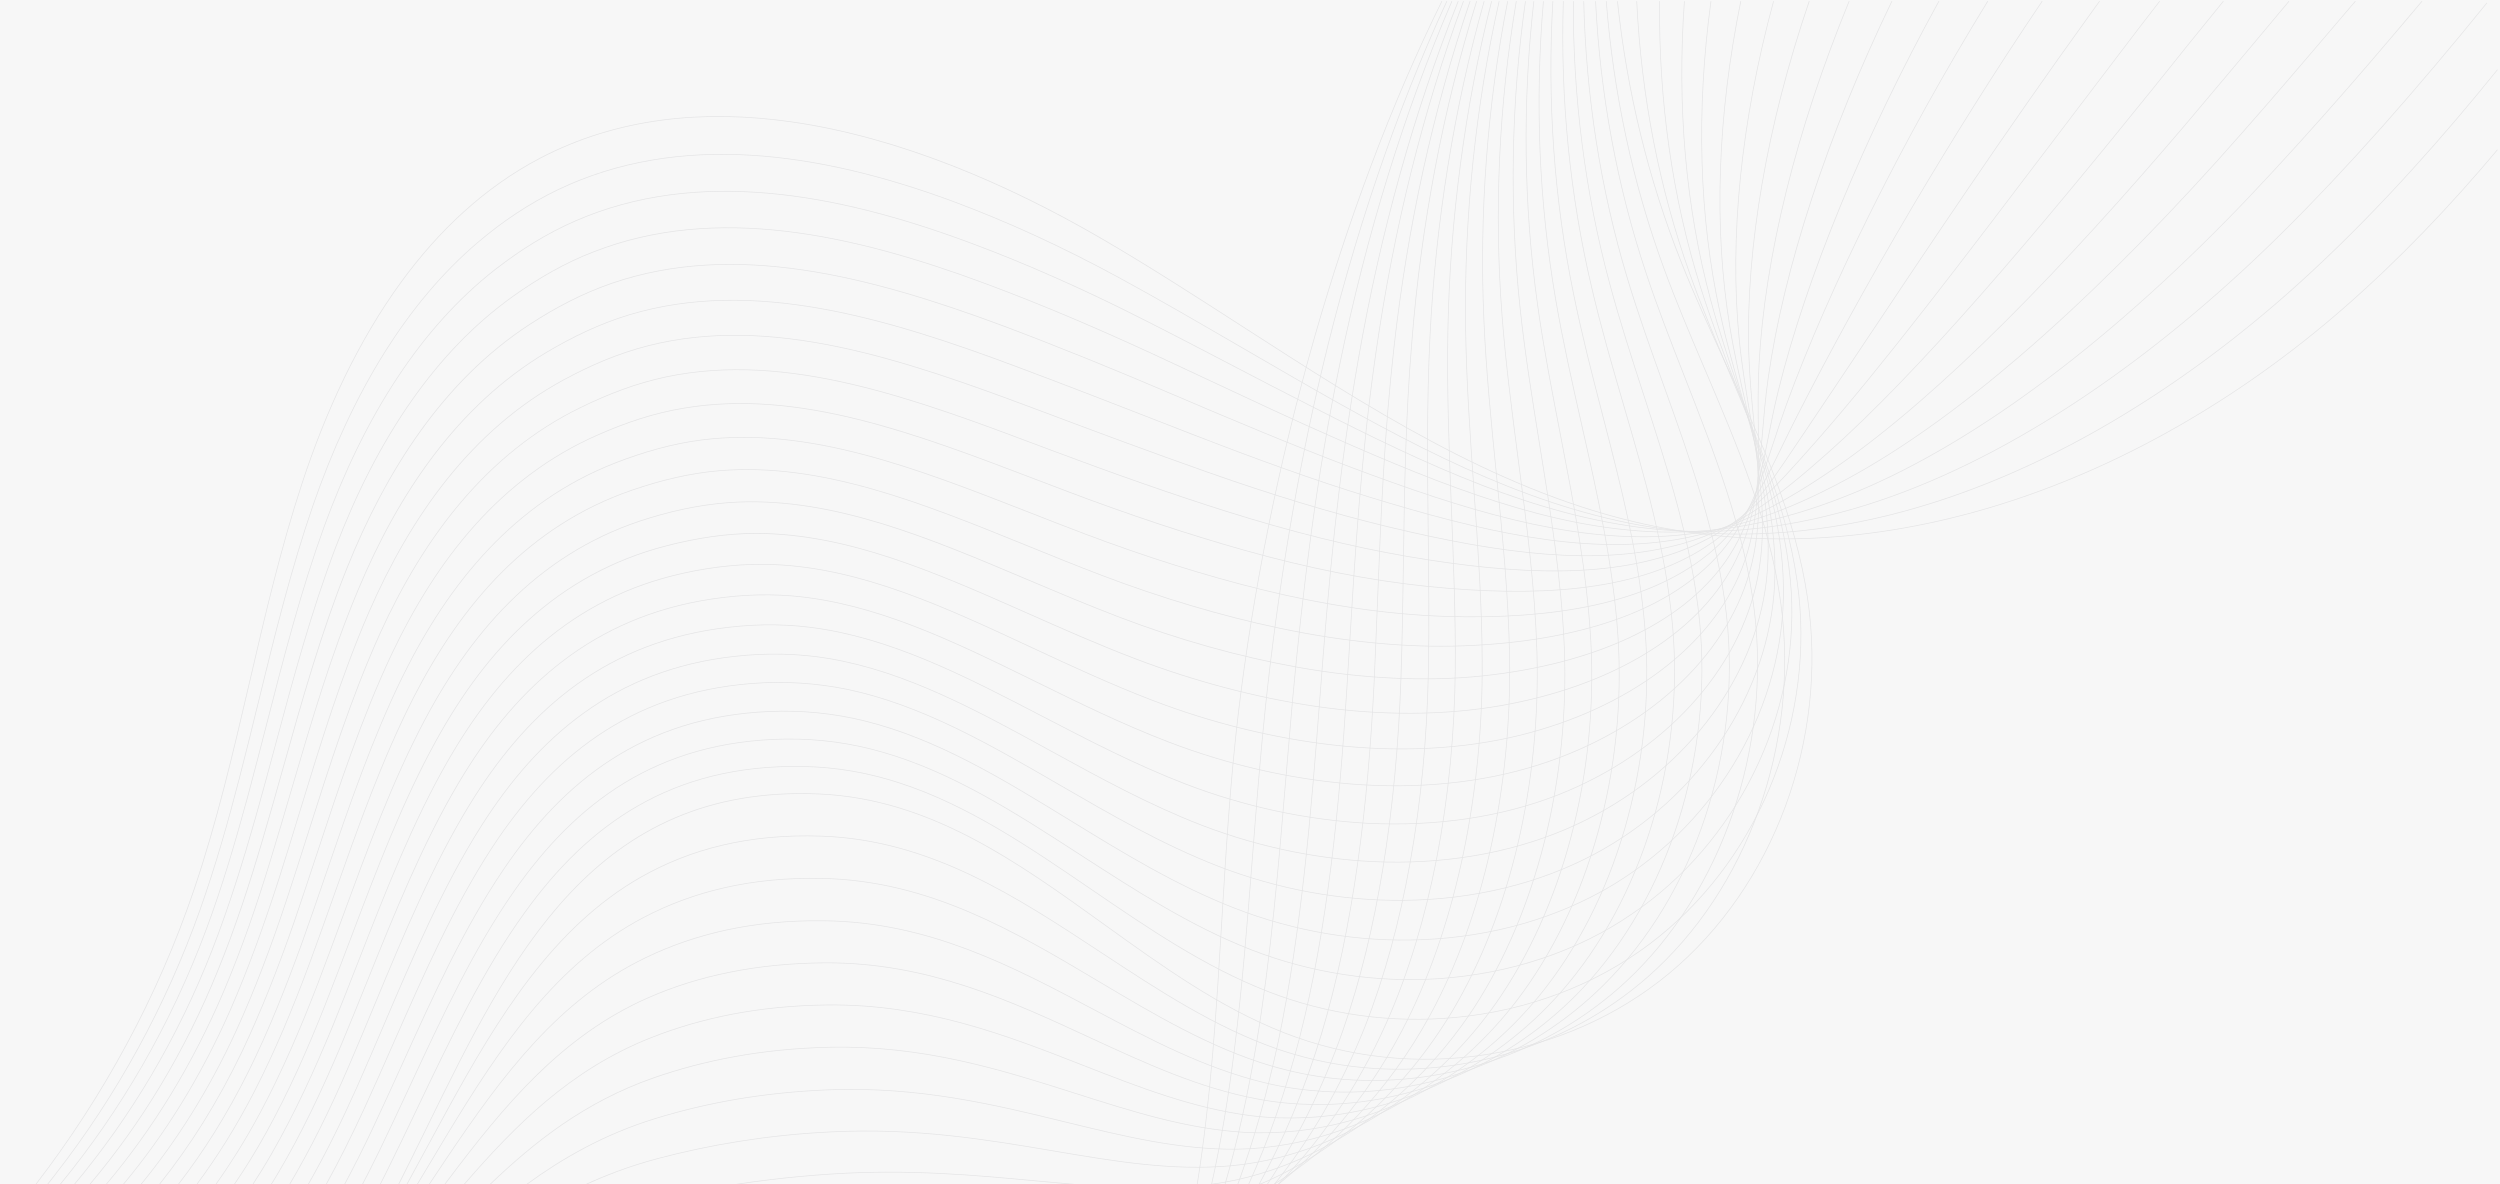 <?xml version="1.0" encoding="UTF-8"?>
<!DOCTYPE svg PUBLIC "-//W3C//DTD SVG 1.1//EN" "http://www.w3.org/Graphics/SVG/1.1/DTD/svg11.dtd">
<!-- Creator: CorelDRAW -->
<svg xmlns="http://www.w3.org/2000/svg" xml:space="preserve" width="3000px" height="1421px" version="1.1" style="shape-rendering:geometricPrecision; text-rendering:geometricPrecision; image-rendering:optimizeQuality; fill-rule:evenodd; clip-rule:evenodd"
viewBox="0 0 435 206.05"
 xmlns:xlink="http://www.w3.org/1999/xlink"
 xmlns:xodm="http://www.corel.com/coreldraw/odm/2003">
 <defs>
  <style type="text/css">
   <![CDATA[
    .fil0 {fill:#F7F7F7}
    .fil1 {fill:#E4E4E5;fill-rule:nonzero}
   ]]>
  </style>
 </defs>
 <g id="Слой_x0020_1">
  <g id="_2596377971072">
   <rect class="fil0" width="435" height="206.05"/>
   <g>
    <path class="fil1" d="M6.18 206.05c5.88,-7.65 11.17,-15.78 15.78,-24.34 4.65,-8.61 8.61,-17.65 11.78,-27.05 3.97,-11.74 6.8,-23.89 9.63,-36.03 2.71,-11.63 5.42,-23.26 9.13,-34.55 4.09,-12.46 9.72,-24.73 17.31,-35.12 6.49,-8.87 14.41,-16.37 24.04,-21.44 13.55,-7.12 28.64,-8.56 43.91,-6.37 18.6,2.66 37.45,10.7 54.09,20.4 8.23,4.8 16.31,10.01 24.4,15.23 21.69,13.99 43.4,27.99 67.86,33.89 20.91,5.03 42.21,3.57 62.41,-2.49 22.43,-6.73 43.52,-19.14 61.27,-34.64 4.83,-4.22 9.45,-8.64 13.89,-13.24 4.45,-4.6 8.72,-9.37 12.84,-14.29l0.09 0.08c-4.12,4.92 -8.39,9.69 -12.84,14.3 -4.45,4.6 -9.07,9.02 -13.9,13.24 -17.77,15.51 -38.87,27.93 -61.31,34.66 -20.23,6.07 -41.54,7.53 -62.48,2.5 -24.48,-5.9 -46.19,-19.91 -67.9,-33.91 -8.08,-5.21 -16.16,-10.43 -24.39,-15.22 -16.63,-9.69 -35.47,-17.73 -54.05,-20.39 -15.24,-2.19 -30.31,-0.75 -43.84,6.36 -9.61,5.06 -17.51,12.54 -23.99,21.4 -7.59,10.38 -13.21,22.64 -17.3,35.09 -3.71,11.28 -6.42,22.91 -9.12,34.54 -2.83,12.14 -5.66,24.29 -9.63,36.04 -3.18,9.4 -7.14,18.45 -11.79,27.07 -4.6,8.53 -9.88,16.65 -15.74,24.28l-0.15 0z"/>
    <path class="fil1" d="M8.21 206.05c0.13,-0.17 0.27,-0.34 0.41,-0.52 0.31,-0.4 0.62,-0.79 0.92,-1.18 5.38,-6.9 10.21,-14.25 14.44,-21.99 4.2,-7.68 7.81,-15.75 10.79,-24.14 1.33,-3.78 2.55,-7.59 3.69,-11.44 1.13,-3.85 2.19,-7.74 3.19,-11.63 1.12,-4.32 2.18,-8.65 3.24,-12.98 2.84,-11.59 5.68,-23.18 9.55,-34.36 3.22,-9.26 7.31,-18.37 12.47,-26.59 4.55,-7.23 9.92,-13.78 16.27,-19.15 2.1,-1.79 4.3,-3.46 6.6,-4.98 2.3,-1.52 4.71,-2.9 7.22,-4.11 10.54,-5.06 21.9,-6.72 33.55,-6.04 11.64,0.69 23.56,3.71 35.21,8.02 4.88,1.81 9.72,3.83 14.46,6.01 5.04,2.32 9.97,4.81 14.71,7.4 6.96,3.79 13.82,7.78 20.64,11.74 3.26,1.9 6.51,3.79 9.76,5.66 9.85,5.67 19.64,11.12 29.6,15.63 9.96,4.5 20.08,8.06 30.6,9.96 6.85,1.23 13.65,1.69 20.41,1.46 6.76,-0.22 13.48,-1.13 20.16,-2.63 13.13,-2.94 26.16,-8.25 38.63,-15.29 13.31,-7.52 26,-17.01 37.49,-27.7 3.06,-2.84 6.05,-5.75 8.97,-8.73 2.93,-2.98 5.8,-6.03 8.61,-9.14 2.53,-2.79 5.02,-5.63 7.48,-8.51 2.45,-2.87 4.86,-5.79 7.24,-8.73l0.09 0.07c-2.38,2.95 -4.79,5.86 -7.24,8.74 -2.45,2.88 -4.94,5.72 -7.48,8.51 -2.82,3.12 -5.69,6.17 -8.61,9.15 -2.93,2.98 -5.91,5.89 -8.97,8.73 -11.51,10.69 -24.2,20.19 -37.52,27.72 -12.48,7.04 -25.52,12.36 -38.67,15.3 -6.69,1.5 -13.41,2.41 -20.18,2.63 -6.76,0.23 -13.57,-0.23 -20.43,-1.46 -10.53,-1.9 -20.67,-5.47 -30.63,-9.97 -9.96,-4.51 -19.75,-9.96 -29.61,-15.64 -3.24,-1.86 -6.5,-3.75 -9.76,-5.65 -6.82,-3.97 -13.68,-7.96 -20.64,-11.75 -4.74,-2.58 -9.66,-5.07 -14.7,-7.39 -4.73,-2.18 -9.57,-4.2 -14.45,-6.01 -11.64,-4.3 -23.55,-7.32 -35.18,-8.01 -11.62,-0.68 -22.97,0.98 -33.49,6.03 -2.51,1.21 -4.9,2.58 -7.2,4.1 -2.3,1.52 -4.49,3.18 -6.6,4.97 -6.33,5.36 -11.7,11.9 -16.24,19.12 -5.16,8.22 -9.24,17.32 -12.46,26.57 -3.86,11.17 -6.7,22.76 -9.54,34.35 -1.06,4.33 -2.12,8.66 -3.24,12.98 -1.01,3.9 -2.06,7.78 -3.2,11.63 -1.13,3.85 -2.35,7.67 -3.69,11.45 -2.97,8.4 -6.59,16.47 -10.79,24.16 -4.24,7.74 -9.07,15.1 -14.46,22.01 -0.31,0.4 -0.61,0.79 -0.91,1.18 -0.12,0.14 -0.24,0.29 -0.36,0.44l-0.15 0z"/>
    <path class="fil1" d="M10.42 206.05c5.3,-6.45 10.07,-13.35 14.28,-20.65 4.32,-7.5 8.05,-15.42 11.13,-23.7 1.39,-3.74 2.66,-7.54 3.84,-11.38 1.18,-3.84 2.28,-7.72 3.34,-11.62 1.15,-4.27 2.25,-8.54 3.35,-12.81 2.99,-11.64 5.98,-23.26 10.02,-34.38 3.35,-9.19 7.59,-18.14 12.92,-26.14 4.71,-7.08 10.28,-13.41 16.84,-18.54 2.17,-1.68 4.4,-3.25 6.73,-4.67 2.33,-1.42 4.75,-2.7 7.28,-3.8 10.6,-4.6 21.91,-5.82 33.48,-4.8 11.56,1.01 23.39,4.25 35.03,8.58 5.05,1.86 10.07,3.93 14.99,6.11 4.92,2.17 9.74,4.47 14.39,6.82 5.4,2.71 10.74,5.5 16.02,8.26 4.9,2.56 9.75,5.09 14.57,7.53 9.81,5.01 19.45,9.73 29.12,13.46 9.67,3.74 19.36,6.49 29.28,7.59 6.43,0.72 12.7,0.66 18.92,-0.05 6.21,-0.71 12.36,-2.07 18.53,-3.97 12.06,-3.76 24.2,-9.82 35.99,-17.51 12.68,-8.26 24.95,-18.41 36.29,-29.62 3.01,-2.97 5.97,-6.01 8.88,-9.1 2.92,-3.1 5.79,-6.25 8.63,-9.44 3.15,-3.54 6.25,-7.13 9.32,-10.76 3.07,-3.64 6.1,-7.3 9.09,-10.99l0.09 0.07c-2.99,3.7 -6.02,7.37 -9.09,10.99 -3.06,3.63 -6.17,7.23 -9.32,10.78 -2.84,3.18 -5.71,6.33 -8.63,9.43 -2.92,3.09 -5.88,6.14 -8.88,9.1 -11.35,11.22 -23.63,21.37 -36.31,29.64 -11.81,7.7 -23.96,13.76 -36.02,17.52 -6.18,1.91 -12.34,3.27 -18.56,3.98 -6.22,0.71 -12.51,0.77 -18.94,0.05 -9.93,-1.1 -19.64,-3.85 -29.31,-7.59 -9.67,-3.74 -19.32,-8.46 -29.14,-13.48 -4.8,-2.43 -9.66,-4.96 -14.56,-7.52 -5.28,-2.76 -10.62,-5.54 -16.02,-8.26 -4.65,-2.35 -9.47,-4.64 -14.39,-6.82 -4.91,-2.18 -9.93,-4.24 -14.98,-6.11 -11.63,-4.32 -23.45,-7.56 -35,-8.57 -11.56,-1.01 -22.85,0.2 -33.42,4.79 -2.53,1.1 -4.94,2.37 -7.27,3.79 -2.32,1.42 -4.55,2.99 -6.71,4.67 -6.56,5.11 -12.11,11.44 -16.82,18.5 -5.33,8 -9.56,16.94 -12.91,26.12 -4.04,11.12 -7.03,22.74 -10.01,34.37 -1.1,4.28 -2.21,8.57 -3.35,12.81 -1.07,3.9 -2.17,7.78 -3.35,11.63 -1.18,3.84 -2.44,7.64 -3.84,11.38 -3.08,8.28 -6.81,16.21 -11.14,23.72 -4.19,7.27 -8.94,14.15 -14.22,20.59l-0.16 0z"/>
    <path class="fil1" d="M12.88 206.05c4.94,-5.91 9.4,-12.22 13.36,-18.91 4.1,-6.94 7.66,-14.28 10.65,-21.96 1.45,-3.72 2.77,-7.49 4,-11.32 1.24,-3.82 2.39,-7.69 3.51,-11.61 1.19,-4.21 2.33,-8.46 3.48,-12.7 3.13,-11.65 6.26,-23.31 10.48,-34.38 3.48,-9.12 7.86,-17.92 13.37,-25.72 4.87,-6.9 10.62,-13.02 17.42,-17.89 2.22,-1.58 4.49,-3.05 6.84,-4.36 2.35,-1.32 4.78,-2.48 7.31,-3.45 10.64,-4.15 21.89,-4.92 33.39,-3.57 11.5,1.35 23.24,4.81 34.86,9.14 5.08,1.88 10.11,3.91 15.06,6 4.95,2.1 9.8,4.27 14.51,6.45 3.24,1.5 6.49,3.03 9.72,4.54 7.13,3.35 14.15,6.64 21.04,9.67 9.78,4.32 19.29,8.31 28.67,11.28 9.38,2.98 18.65,4.95 27.94,5.24 6.02,0.18 11.79,-0.38 17.45,-1.56 5.67,-1.19 11.23,-3 16.85,-5.32 10.93,-4.52 22.13,-11.29 33.2,-19.58 12.08,-9.05 23.99,-19.92 35.21,-31.69 2.95,-3.12 5.87,-6.28 8.76,-9.47 2.9,-3.2 5.77,-6.45 8.63,-9.72 2.16,-2.48 4.3,-4.97 6.43,-7.47 2.14,-2.51 4.27,-5.02 6.37,-7.52l0.1 0.07c-2.12,2.53 -4.25,5.04 -6.38,7.53 -2.13,2.51 -4.28,5 -6.43,7.47 -2.85,3.27 -5.73,6.52 -8.63,9.72 -2.9,3.2 -5.82,6.36 -8.77,9.47 -11.22,11.77 -23.13,22.65 -35.21,31.7 -11.08,8.31 -22.3,15.08 -33.23,19.6 -5.63,2.33 -11.2,4.14 -16.87,5.33 -5.68,1.18 -11.45,1.74 -17.48,1.56 -9.31,-0.29 -18.58,-2.26 -27.98,-5.24 -9.38,-2.98 -18.89,-6.96 -28.67,-11.29 -6.89,-3.02 -13.91,-6.32 -21.05,-9.67 -3.21,-1.5 -6.44,-3.02 -9.72,-4.54 -4.71,-2.18 -9.57,-4.35 -14.51,-6.45 -4.94,-2.09 -9.98,-4.12 -15.05,-6 -11.61,-4.32 -23.34,-7.78 -34.83,-9.13 -11.49,-1.34 -22.72,-0.57 -33.33,3.56 -2.53,0.97 -4.95,2.13 -7.3,3.44 -2.35,1.32 -4.62,2.78 -6.83,4.36 -6.78,4.86 -12.53,10.97 -17.39,17.86 -5.5,7.79 -9.88,16.58 -13.36,25.7 -4.21,11.06 -7.35,22.71 -10.48,34.36 -1.14,4.24 -2.28,8.49 -3.47,12.7 -1.12,3.92 -2.27,7.8 -3.51,11.62 -1.24,3.83 -2.56,7.6 -4,11.32 -3,7.69 -6.56,15.04 -10.67,21.98 -3.94,6.67 -8.38,12.96 -13.3,18.85l-0.16 0z"/>
    <path class="fil1" d="M15.57 206.05c4.53,-5.36 8.63,-11.09 12.28,-17.15 3.83,-6.36 7.18,-13.09 10.03,-20.14 1.5,-3.68 2.88,-7.43 4.16,-11.24 1.29,-3.82 2.49,-7.69 3.64,-11.61 1.2,-4.06 2.35,-8.16 3.5,-12.25 3.31,-11.79 6.62,-23.56 11.08,-34.71 3.41,-8.52 7.63,-16.71 12.86,-24 5.23,-7.28 11.48,-13.65 18.96,-18.52 2.27,-1.49 4.58,-2.84 6.96,-4.05 2.38,-1.2 4.83,-2.26 7.38,-3.14 10.69,-3.68 21.88,-4 33.31,-2.32 11.42,1.68 23.08,5.36 34.72,9.68 5.07,1.91 10.14,3.9 15.12,5.92 4.97,2.01 9.87,4.07 14.62,6.1 5.31,2.27 10.56,4.5 15.72,6.62 5.16,2.13 10.23,4.15 15.2,6.02 9.74,3.66 19.1,6.9 28.2,9.1 9.09,2.2 17.91,3.37 26.57,2.87 5.62,-0.33 10.87,-1.4 15.99,-3.07 5.12,-1.68 10.1,-3.96 15.19,-6.7 9.8,-5.26 20.03,-12.67 30.32,-21.51 11.5,-9.85 23.08,-21.48 34.25,-33.86 2.91,-3.25 5.81,-6.54 8.69,-9.85 2.88,-3.32 5.75,-6.67 8.63,-10.04 1.19,-1.4 2.33,-2.73 3.42,-4.01 1.05,-1.23 2.21,-2.59 3.42,-4.02l0.1 0.07c-1.07,1.25 -2.19,2.57 -3.43,4.02 -1.18,1.39 -2.32,2.74 -3.42,4.01 -2.87,3.37 -5.74,6.72 -8.63,10.05 -2.89,3.32 -5.78,6.61 -8.69,9.85 -11.17,12.38 -22.76,24.01 -34.26,33.88 -10.3,8.83 -20.54,16.25 -30.34,21.51 -5.09,2.75 -10.09,5.04 -15.22,6.71 -5.12,1.68 -10.39,2.75 -16.01,3.08 -8.67,0.5 -17.51,-0.67 -26.61,-2.87 -9.1,-2.2 -18.47,-5.45 -28.22,-9.11 -4.96,-1.87 -10.03,-3.89 -15.2,-6.02 -5.16,-2.12 -10.41,-4.35 -15.72,-6.62 -4.74,-2.03 -9.64,-4.08 -14.62,-6.1 -4.98,-2.02 -10.05,-4.01 -15.12,-5.91 -11.62,-4.32 -23.28,-8 -34.69,-9.68 -11.41,-1.68 -22.58,-1.36 -33.25,2.32 -2.55,0.87 -4.99,1.93 -7.36,3.13 -2.38,1.2 -4.68,2.56 -6.95,4.04 -7.47,4.87 -13.71,11.23 -18.93,18.5 -5.23,7.27 -9.44,15.45 -12.84,23.96 -4.46,11.15 -7.77,22.92 -11.08,34.7 -1.15,4.09 -2.3,8.19 -3.5,12.26 -1.15,3.92 -2.35,7.79 -3.64,11.61 -1.29,3.81 -2.66,7.57 -4.17,11.25 -2.85,7.06 -6.2,13.79 -10.04,20.15 -3.63,6.04 -7.71,11.75 -12.22,17.09l-0.16 0z"/>
    <path class="fil1" d="M18.43 206.05c4.09,-4.85 7.8,-10.02 11.15,-15.49 3.54,-5.78 6.66,-11.89 9.37,-18.28 1.55,-3.66 2.98,-7.4 4.32,-11.19 1.33,-3.8 2.58,-7.65 3.77,-11.55 1.23,-4.03 2.42,-8.08 3.61,-12.13 3.46,-11.81 6.92,-23.62 11.56,-34.69 3.53,-8.47 7.88,-16.53 13.28,-23.63 5.4,-7.1 11.84,-13.23 19.56,-17.83 2.31,-1.37 4.66,-2.63 7.06,-3.73 2.41,-1.11 4.88,-2.06 7.42,-2.83 10.73,-3.21 21.86,-3.09 33.22,-1.08 11.36,2.01 22.94,5.91 34.55,10.27 8.86,3.32 17.71,6.77 26.18,10.07l3.79 1.47c5.36,2.09 10.65,4.09 15.85,5.94 5.19,1.86 10.28,3.57 15.24,5.09 9.71,2.98 18.95,5.49 27.77,6.93 8.82,1.43 17.21,1.8 25.21,0.5 5.23,-0.84 9.96,-2.42 14.52,-4.58 4.57,-2.16 8.97,-4.9 13.55,-8.05 9.3,-6.42 19.28,-15.19 29.53,-25.41 10.26,-10.22 20.79,-21.89 31.19,-34.1 5.41,-6.38 10.85,-12.89 16.33,-19.44l0.92 -1.11 0.87 -1.03 0.09 0.07 -0.86 1.04 -0.93 1.1c-5.47,6.55 -10.92,13.06 -16.33,19.45 -10.4,12.22 -20.94,23.88 -31.19,34.1 -10.26,10.23 -20.24,19 -29.55,25.43 -4.58,3.16 -8.99,5.9 -13.56,8.06 -4.58,2.16 -9.32,3.75 -14.56,4.59 -8.01,1.3 -16.42,0.94 -25.25,-0.5 -8.82,-1.44 -18.07,-3.95 -27.78,-6.94 -4.97,-1.52 -10.06,-3.23 -15.25,-5.09 -5.19,-1.85 -10.49,-3.85 -15.86,-5.93l-3.78 -1.48c-8.47,-3.3 -17.33,-6.75 -26.18,-10.06 -11.61,-4.36 -23.18,-8.26 -34.53,-10.27 -11.34,-2.01 -22.46,-2.13 -33.16,1.07 -2.55,0.77 -5.01,1.72 -7.41,2.83 -2.4,1.1 -4.74,2.35 -7.05,3.72 -7.7,4.6 -14.13,10.72 -19.52,17.81 -5.39,7.08 -9.74,15.14 -13.27,23.6 -4.64,11.07 -8.1,22.87 -11.56,34.67 -1.18,4.06 -2.37,8.11 -3.61,12.13 -1.19,3.91 -2.43,7.76 -3.77,11.56 -1.34,3.8 -2.77,7.53 -4.32,11.2 -2.71,6.4 -5.84,12.51 -9.38,18.3 -3.33,5.44 -7.03,10.59 -11.1,15.42l-0.15 0z"/>
    <path class="fil1" d="M21.4 206.05c3.63,-4.34 6.95,-8.96 9.96,-13.82 3.21,-5.19 6.08,-10.67 8.61,-16.4 1.59,-3.64 3.07,-7.36 4.46,-11.14 1.39,-3.78 2.7,-7.63 3.96,-11.53 1.27,-3.95 2.49,-7.94 3.71,-11.93 3.62,-11.86 7.25,-23.73 12.05,-34.78 3.66,-8.39 8.15,-16.33 13.71,-23.26 5.57,-6.92 12.2,-12.82 20.16,-17.13 2.37,-1.28 4.75,-2.44 7.18,-3.44 2.43,-1 4.92,-1.84 7.49,-2.5 10.76,-2.75 21.83,-2.18 33.11,0.16 11.29,2.35 22.78,6.47 34.4,10.83 5.1,1.92 10.22,3.84 15.27,5.7 5.06,1.86 10.04,3.66 14.87,5.36 5.42,1.91 10.76,3.67 15.98,5.26 5.23,1.59 10.34,3 15.3,4.19 9.67,2.33 18.8,4.08 27.35,4.74 8.55,0.66 16.51,0.22 23.83,-1.84 4.86,-1.38 9.08,-3.47 13.08,-6.11 4.01,-2.65 7.81,-5.84 11.84,-9.41 8.22,-7.27 17.33,-16.85 26.94,-27.78 9.61,-10.93 19.72,-23.21 29.94,-35.88 2.01,-2.53 4.05,-5.07 6.11,-7.62 2.02,-2.51 4.06,-5.03 6.12,-7.55l0.1 0.07c-2.06,2.52 -4.1,5.04 -6.13,7.55 -2.05,2.54 -4.08,5.09 -6.11,7.63 -10.22,12.67 -20.33,24.95 -29.94,35.88 -9.61,10.93 -18.73,20.51 -26.95,27.79 -4.03,3.57 -7.84,6.77 -11.85,9.42 -4.02,2.65 -8.24,4.75 -13.12,6.12 -7.33,2.07 -15.31,2.51 -23.87,1.85 -8.55,-0.66 -17.7,-2.41 -27.37,-4.74 -4.96,-1.19 -10.08,-2.6 -15.3,-4.19 -5.23,-1.59 -10.57,-3.36 -15.99,-5.26 -4.84,-1.71 -9.82,-3.51 -14.87,-5.37 -5.04,-1.86 -10.16,-3.77 -15.28,-5.7 -11.61,-4.35 -23.1,-8.47 -34.37,-10.82 -11.27,-2.34 -22.32,-2.91 -33.06,-0.16 -2.56,0.65 -5.04,1.5 -7.47,2.49 -2.43,1 -4.81,2.15 -7.17,3.43 -7.94,4.31 -14.57,10.2 -20.12,17.11 -5.56,6.91 -10.04,14.85 -13.7,23.23 -4.8,11.05 -8.42,22.91 -12.05,34.77 -1.22,3.99 -2.44,7.97 -3.7,11.93 -1.27,3.9 -2.58,7.75 -3.97,11.53 -1.39,3.78 -2.86,7.5 -4.46,11.15 -2.53,5.73 -5.4,11.22 -8.62,16.42 -3,4.83 -6.29,9.42 -9.9,13.75l-0.16 0z"/>
    <path class="fil1" d="M24.48 206.05c3.17,-3.86 6.08,-7.93 8.76,-12.21 2.87,-4.6 5.47,-9.44 7.79,-14.49 1.65,-3.61 3.18,-7.31 4.62,-11.08 1.45,-3.77 2.8,-7.62 4.1,-11.52 1.29,-3.89 2.53,-7.79 3.76,-11.68 3.79,-11.94 7.58,-23.88 12.58,-34.92 3.79,-8.33 8.42,-16.16 14.15,-22.9 5.73,-6.74 12.56,-12.4 20.75,-16.39 2.4,-1.18 4.82,-2.23 7.28,-3.13 2.46,-0.9 4.97,-1.64 7.53,-2.19 21.28,-4.51 43.32,3.78 66.11,12.36l1.14 0.43c5.3,1.99 10.64,3.94 15.91,5.77 4.89,1.71 9.73,3.33 14.42,4.81 5.56,1.75 11.05,3.32 16.4,4.65 5.17,1.29 10.21,2.36 15.06,3.19 9.63,1.65 18.65,2.64 26.93,2.53 8.27,-0.12 15.79,-1.36 22.41,-4.18 8.9,-3.78 14.61,-10.23 21.5,-18.02l0.31 -0.35c11.46,-13.01 25.68,-31.75 41.18,-52.19 3.89,-5.14 7.87,-10.38 11.86,-15.61 1.12,-1.47 2.23,-2.93 3.34,-4.38 1.12,-1.46 2.24,-2.92 3.38,-4.38l0.09 0.07c-1.13,1.46 -2.25,2.92 -3.38,4.38 -1.13,1.48 -2.24,2.94 -3.34,4.38 -4.04,5.31 -7.99,10.51 -11.86,15.61 -15.5,20.44 -29.72,39.19 -41.18,52.2l-0.31 0.35c-6.9,7.8 -12.62,14.26 -21.54,18.06 -6.64,2.82 -14.17,4.06 -22.46,4.18 -8.28,0.12 -17.32,-0.88 -26.95,-2.53 -4.86,-0.83 -9.9,-1.9 -15.06,-3.19 -5.36,-1.34 -10.86,-2.9 -16.42,-4.65 -4.68,-1.48 -9.52,-3.1 -14.42,-4.81 -5.27,-1.84 -10.61,-3.79 -15.91,-5.78l-1.14 -0.43c-22.78,-8.57 -44.8,-16.85 -66.04,-12.35 -2.56,0.55 -5.06,1.29 -7.52,2.18 -2.45,0.9 -4.87,1.95 -7.27,3.12 -8.18,3.99 -14.99,9.64 -20.71,16.37 -5.72,6.73 -10.34,14.54 -14.13,22.87 -4.99,11.04 -8.78,22.97 -12.57,34.9 -1.25,3.92 -2.49,7.83 -3.77,11.69 -1.3,3.91 -2.65,7.75 -4.09,11.52 -1.45,3.78 -2.98,7.48 -4.63,11.09 -2.32,5.05 -4.92,9.9 -7.8,14.5 -2.66,4.26 -5.56,8.31 -8.7,12.15l-0.16 0z"/>
    <path class="fil1" d="M27.68 206.05c2.72,-3.4 5.25,-6.97 7.58,-10.71 2.49,-3.98 4.76,-8.14 6.84,-12.48 1.7,-3.59 3.28,-7.27 4.78,-11.02 1.5,-3.76 2.91,-7.6 4.26,-11.5 1.33,-3.85 2.61,-7.74 3.89,-11.63 3.93,-11.94 7.87,-23.89 13.04,-34.86 3.92,-8.28 8.68,-15.99 14.56,-22.55 5.89,-6.56 12.91,-11.98 21.37,-15.68 2.45,-1.08 4.91,-2.04 7.4,-2.83 2.48,-0.78 5.01,-1.41 7.59,-1.83 19.94,-3.37 40.21,4.37 61.35,12.44 1.89,0.72 3.78,1.44 5.64,2.14 5.17,1.96 10.37,3.81 15.53,5.52 5.09,1.69 10.12,3.24 15.02,4.63 5.51,1.55 10.95,2.86 16.25,3.91 5.29,1.05 10.45,1.84 15.39,2.35 9.59,0.99 18.52,1.22 26.54,0.31 8.01,-0.9 15.09,-2.94 21,-6.49 7.42,-4.42 11.71,-10.85 16.74,-18.36 0.62,-0.94 1.26,-1.89 1.93,-2.87 3.01,-4.46 6.32,-9.43 9.91,-14.8 10.95,-16.41 24.43,-36.62 39.24,-57.14 0.29,-0.41 0.59,-0.81 0.88,-1.22 0.31,-0.43 0.6,-0.84 0.88,-1.21l0.09 0.07c-0.31,0.43 -0.61,0.84 -0.87,1.21 -0.3,0.41 -0.59,0.81 -0.88,1.22 -14.81,20.52 -28.29,40.73 -39.24,57.14 -3.6,5.39 -6.92,10.37 -9.91,14.8 -0.65,0.96 -1.3,1.92 -1.93,2.86 -5.04,7.53 -9.34,13.97 -16.78,18.4 -5.92,3.56 -13.02,5.6 -21.05,6.51 -8.02,0.91 -16.96,0.68 -26.57,-0.31 -4.94,-0.51 -10.1,-1.3 -15.4,-2.35 -5.3,-1.05 -10.74,-2.36 -16.25,-3.92 -4.9,-1.38 -9.94,-2.93 -15.03,-4.62 -5.16,-1.72 -10.37,-3.57 -15.53,-5.52 -1.91,-0.73 -3.78,-1.44 -5.64,-2.15 -21.13,-8.06 -41.38,-15.79 -61.29,-12.43 -2.58,0.42 -5.09,1.04 -7.58,1.83 -2.48,0.79 -4.93,1.74 -7.39,2.82 -8.43,3.69 -15.44,9.1 -21.32,15.65 -5.88,6.55 -10.63,14.25 -14.54,22.52 -5.17,10.97 -9.1,22.91 -13.04,34.85 -1.28,3.89 -2.56,7.78 -3.88,11.63 -1.36,3.9 -2.77,7.74 -4.27,11.5 -1.5,3.76 -3.08,7.45 -4.78,11.04 -2.08,4.33 -4.36,8.5 -6.84,12.48 -2.33,3.72 -4.83,7.27 -7.53,10.65l-0.16 0z"/>
    <path class="fil1" d="M30.98 206.05c2.24,-2.89 4.33,-5.92 6.3,-9.06 2.11,-3.37 4.06,-6.89 5.88,-10.54 1.76,-3.55 3.39,-7.21 4.93,-10.96 1.54,-3.75 3,-7.59 4.41,-11.49 1.43,-3.99 2.82,-8.05 4.21,-12.11 4.02,-11.76 8.04,-23.52 13.3,-34.23 4.05,-8.21 8.94,-15.8 15,-22.18 6.05,-6.38 13.26,-11.56 21.96,-14.96 2.49,-0.97 4.98,-1.81 7.5,-2.49 2.51,-0.69 5.05,-1.21 7.64,-1.54 18.71,-2.36 37.45,4.97 57.05,12.63 3.2,1.26 6.43,2.52 9.68,3.75 5.22,1.97 10.48,3.79 15.7,5.44 5.08,1.59 10.12,3.02 15.03,4.23 5.55,1.37 11.03,2.45 16.35,3.23 5.33,0.78 10.5,1.25 15.43,1.42 9.55,0.31 18.38,-0.26 26.12,-1.96 7.74,-1.7 14.4,-4.54 19.63,-8.76 6.2,-5.02 9.37,-11.52 12.99,-18.95 0.81,-1.68 1.65,-3.39 2.56,-5.17 5.24,-10.29 12.09,-22.89 20.19,-36.6 6.7,-11.34 14.25,-23.42 22.46,-35.58l0.1 0.07c-8.21,12.15 -15.76,24.24 -22.46,35.57 -8.1,13.7 -14.94,26.31 -20.18,36.59 -0.9,1.76 -1.74,3.49 -2.56,5.17 -3.63,7.45 -6.8,13.96 -13.03,18.99 -5.24,4.24 -11.92,7.08 -19.67,8.79 -7.76,1.7 -16.59,2.27 -26.15,1.96 -4.94,-0.17 -10.12,-0.64 -15.45,-1.42 -5.32,-0.78 -10.8,-1.86 -16.36,-3.24 -4.92,-1.21 -9.95,-2.63 -15.03,-4.23 -5.23,-1.64 -10.49,-3.47 -15.71,-5.44 -3.26,-1.23 -6.48,-2.49 -9.68,-3.74 -19.59,-7.66 -38.31,-14.99 -57,-12.63 -2.58,0.33 -5.11,0.85 -7.62,1.53 -2.51,0.69 -5,1.53 -7.49,2.5 -8.67,3.38 -15.87,8.55 -21.92,14.92 -6.04,6.38 -10.93,13.95 -14.97,22.15 -5.26,10.7 -9.28,22.46 -13.3,34.22 -1.38,4.05 -2.77,8.09 -4.21,12.12 -1.41,3.9 -2.87,7.74 -4.41,11.49 -1.54,3.75 -3.17,7.41 -4.93,10.97 -1.82,3.65 -3.78,7.17 -5.89,10.55 -1.95,3.12 -4.03,6.12 -6.25,8.99l-0.15 0z"/>
    <path class="fil1" d="M34.19 206.05c1.78,-2.39 3.47,-4.87 5.07,-7.43 1.74,-2.8 3.38,-5.7 4.93,-8.69 1.81,-3.53 3.49,-7.17 5.09,-10.91 1.59,-3.73 3.09,-7.56 4.54,-11.46 1.45,-3.94 2.86,-7.91 4.27,-11.89 4.18,-11.83 8.37,-23.65 13.82,-34.35 4.18,-8.15 9.21,-15.63 15.42,-21.84 6.21,-6.21 13.62,-11.15 22.57,-14.23 2.55,-0.88 5.08,-1.62 7.62,-2.2 2.54,-0.58 5.1,-0.99 7.7,-1.21 17.78,-1.46 35.25,5.64 53.59,13.08 4.25,1.73 8.54,3.47 12.89,5.13 5.15,1.96 10.37,3.73 15.56,5.27 5.18,1.54 10.33,2.86 15.35,3.92 5.63,1.19 11.18,2.06 16.55,2.57 5.33,0.52 10.5,0.69 15.41,0.51 9.76,-0.36 18.68,-1.81 26.29,-4.45 7.2,-2.5 13.21,-6.08 17.62,-10.81 5.33,-5.7 7.55,-12.46 10.04,-20.03 0.74,-2.25 1.5,-4.56 2.37,-6.95 3.62,-9.84 8.66,-21.43 14.9,-33.91 5.73,-11.47 12.47,-23.69 20.04,-36l0.1 0.07c-7.57,12.3 -14.31,24.52 -20.04,35.99 -6.23,12.47 -11.27,24.05 -14.89,33.9 -0.87,2.38 -1.63,4.69 -2.37,6.94 -2.48,7.58 -4.71,14.36 -10.06,20.07 -4.42,4.75 -10.46,8.33 -17.68,10.84 -7.61,2.65 -16.55,4.1 -26.32,4.46 -4.91,0.18 -10.08,0.01 -15.42,-0.51 -5.38,-0.51 -10.93,-1.38 -16.57,-2.57 -5.02,-1.06 -10.17,-2.38 -15.36,-3.92 -5.19,-1.55 -10.41,-3.32 -15.56,-5.28 -4.36,-1.66 -8.65,-3.4 -12.89,-5.12 -18.33,-7.45 -35.79,-14.54 -53.54,-13.08 -2.59,0.22 -5.15,0.63 -7.68,1.21 -2.54,0.57 -5.07,1.32 -7.61,2.19 -8.93,3.08 -16.32,8.01 -22.53,14.21 -6.2,6.2 -11.21,13.66 -15.39,21.81 -5.45,10.69 -9.64,22.51 -13.82,34.33 -1.41,3.98 -2.82,7.96 -4.27,11.89 -1.45,3.9 -2.95,7.73 -4.54,11.47 -1.6,3.73 -3.28,7.38 -5.1,10.92 -1.54,2.99 -3.18,5.89 -4.93,8.69 -1.59,2.54 -3.26,5 -5.02,7.37l-0.15 0z"/>
    <path class="fil1" d="M37.5 206.05c1.33,-1.86 2.61,-3.78 3.83,-5.75 1.37,-2.2 2.68,-4.46 3.92,-6.78 1.87,-3.49 3.6,-7.12 5.25,-10.85 1.65,-3.73 3.21,-7.55 4.71,-11.45 1.48,-3.87 2.91,-7.78 4.34,-11.68 4.35,-11.88 8.7,-23.75 14.38,-34.44 4.31,-8.09 9.46,-15.45 15.84,-21.48 6.38,-6.04 13.99,-10.75 23.21,-13.54 2.58,-0.78 5.15,-1.43 7.72,-1.9 2.58,-0.47 5.16,-0.77 7.79,-0.88 16.81,-0.68 33.15,6.23 50.26,13.47 5.23,2.22 10.53,4.46 15.95,6.53 5.13,1.96 10.34,3.68 15.52,5.14 5.26,1.48 10.5,2.69 15.61,3.61 5.67,1.01 11.26,1.64 16.65,1.89 5.39,0.25 10.59,0.13 15.49,-0.39 9.62,-1.02 18.32,-3.27 25.59,-6.68 7.02,-3.29 12.7,-7.67 16.53,-13.07 4.5,-6.36 5.9,-13.46 7.44,-21.26 0.55,-2.78 1.12,-5.65 1.85,-8.61 2.39,-9.65 6.08,-20.68 10.93,-32.44 4.66,-11.3 10.38,-23.26 17.01,-35.31l0.11 0.05c-6.63,12.05 -12.35,24.01 -17,35.3 -4.85,11.76 -8.55,22.79 -10.93,32.43 -0.73,2.95 -1.3,5.82 -1.85,8.61 -1.54,7.8 -2.94,14.92 -7.46,21.3 -3.85,5.41 -9.54,9.81 -16.58,13.11 -7.28,3.42 -16,5.67 -25.63,6.69 -4.91,0.52 -10.11,0.65 -15.51,0.39 -5.4,-0.25 -10.99,-0.88 -16.66,-1.89 -5.12,-0.92 -10.36,-2.13 -15.62,-3.61 -5.19,-1.46 -10.4,-3.18 -15.53,-5.15 -5.41,-2.06 -10.72,-4.31 -15.96,-6.52 -17.1,-7.24 -33.42,-14.14 -50.21,-13.47 -2.61,0.11 -5.19,0.41 -7.76,0.88 -2.58,0.47 -5.14,1.11 -7.72,1.9 -9.2,2.78 -16.79,7.48 -23.16,13.51 -6.37,6.02 -11.51,13.37 -15.81,21.44 -5.68,10.69 -10.03,22.56 -14.37,34.43 -1.44,3.91 -2.87,7.82 -4.35,11.68 -1.5,3.91 -3.06,7.74 -4.71,11.46 -1.65,3.73 -3.39,7.36 -5.26,10.86 -1.24,2.32 -2.55,4.59 -3.91,6.78 -1.22,1.95 -2.48,3.85 -3.79,5.69l-0.15 0z"/>
    <path class="fil1" d="M40.72 206.05c0.91,-1.33 1.8,-2.69 2.66,-4.08 0.99,-1.61 1.96,-3.25 2.89,-4.93 1.93,-3.48 3.72,-7.09 5.42,-10.8 1.7,-3.71 3.3,-7.53 4.84,-11.43 1.52,-3.85 2.99,-7.73 4.46,-11.61 4.49,-11.88 8.99,-23.77 14.84,-34.37 4.42,-8.03 9.7,-15.28 16.25,-21.13 6.54,-5.86 14.35,-10.33 23.83,-12.78 2.64,-0.68 5.24,-1.22 7.84,-1.59 2.6,-0.37 5.19,-0.58 7.82,-0.58 15.94,0.03 31.25,6.82 47.26,13.91 6.1,2.7 12.31,5.46 18.69,7.89 5.17,1.97 10.42,3.66 15.66,5.05 5.27,1.39 10.52,2.48 15.65,3.23 5.7,0.84 11.3,1.24 16.69,1.22 5.46,-0.02 10.7,-0.47 15.63,-1.33 9.5,-1.68 18,-4.73 24.94,-8.91 6.83,-4.12 12.14,-9.32 15.39,-15.38 3.79,-7.09 4.42,-14.62 5.1,-22.73 0.27,-3.24 0.55,-6.56 1.04,-10 1.36,-9.47 3.93,-20.08 7.61,-31.28 3.61,-11 8.29,-22.58 13.91,-34.24l0.11 0.05c-5.62,11.66 -10.29,23.24 -13.9,34.23 -3.68,11.19 -6.25,21.79 -7.61,31.26 -0.49,3.43 -0.76,6.75 -1.04,9.99 -0.68,8.13 -1.31,15.66 -5.12,22.77 -3.25,6.09 -8.58,11.31 -15.43,15.43 -6.95,4.19 -15.46,7.25 -24.97,8.93 -4.94,0.86 -10.19,1.31 -15.66,1.33 -5.4,0.02 -11,-0.38 -16.71,-1.22 -5.13,-0.76 -10.39,-1.84 -15.66,-3.24 -5.25,-1.38 -10.5,-3.07 -15.67,-5.04 -6.39,-2.44 -12.6,-5.19 -18.7,-7.9 -16,-7.09 -31.29,-13.87 -47.21,-13.89 -2.62,0 -5.21,0.2 -7.8,0.57 -2.6,0.37 -5.2,0.91 -7.83,1.59 -9.46,2.45 -17.25,6.9 -23.78,12.75 -6.54,5.84 -11.81,13.08 -16.22,21.1 -5.85,10.59 -10.35,22.48 -14.84,34.35 -1.47,3.89 -2.95,7.78 -4.46,11.61 -1.54,3.9 -3.14,7.72 -4.84,11.44 -1.7,3.71 -3.5,7.32 -5.42,10.8 -0.93,1.69 -1.9,3.33 -2.9,4.95 -0.85,1.36 -1.72,2.7 -2.61,4.01l-0.15 0z"/>
    <path class="fil1" d="M43.94 206.05c0.51,-0.78 1.01,-1.58 1.5,-2.38 0.64,-1.02 1.26,-2.06 1.86,-3.12 1.98,-3.46 3.82,-7.05 5.57,-10.74 1.75,-3.7 3.4,-7.51 5.01,-11.41 1.54,-3.77 3.03,-7.59 4.52,-11.4 4.66,-11.94 9.32,-23.89 15.38,-34.47 4.54,-7.95 9.95,-15.09 16.65,-20.78 6.71,-5.69 14.71,-9.93 24.45,-12.07 2.67,-0.59 5.31,-1.02 7.95,-1.27 2.63,-0.26 5.25,-0.34 7.89,-0.23 15.25,0.65 29.72,7.4 44.8,14.43 6.81,3.17 13.74,6.4 20.93,9.16 5.14,1.98 10.39,3.62 15.64,4.92 5.33,1.32 10.66,2.29 15.85,2.88 5.78,0.66 11.45,0.84 16.89,0.56 5.47,-0.28 10.71,-1.04 15.62,-2.24 9.39,-2.34 17.7,-6.18 24.33,-11.14 6.59,-4.93 11.52,-10.96 14.2,-17.69 3.09,-7.81 3,-15.81 2.91,-24.33 -0.04,-3.66 -0.09,-7.42 0.12,-11.3 0.49,-9.29 2.1,-19.51 4.76,-30.22 2.64,-10.65 6.31,-21.79 10.93,-33.03l0.11 0.05c-4.61,11.22 -8.28,22.36 -10.92,33 -2.66,10.71 -4.27,20.92 -4.76,30.21 -0.21,3.87 -0.16,7.63 -0.12,11.29 0.09,8.53 0.18,16.54 -2.92,24.37 -2.69,6.75 -7.63,12.8 -14.24,17.74 -6.64,4.97 -14.96,8.83 -24.37,11.16 -4.92,1.21 -10.17,1.97 -15.64,2.25 -5.46,0.28 -11.13,0.1 -16.91,-0.56 -5.2,-0.59 -10.53,-1.56 -15.87,-2.88 -5.25,-1.3 -10.51,-2.95 -15.65,-4.93 -7.19,-2.76 -14.13,-5.99 -20.94,-9.16 -15.07,-7.03 -29.53,-13.77 -44.76,-14.42 -2.63,-0.11 -5.25,-0.03 -7.87,0.23 -2.63,0.25 -5.26,0.68 -7.93,1.27 -9.72,2.14 -17.71,6.36 -24.4,12.04 -6.69,5.68 -12.09,12.81 -16.63,20.75 -6.05,10.57 -10.71,22.51 -15.37,34.45 -1.49,3.82 -2.98,7.64 -4.51,11.4 -1.62,3.91 -3.28,7.72 -5.02,11.42 -1.75,3.7 -3.6,7.29 -5.57,10.75 -0.61,1.06 -1.23,2.1 -1.86,3.13 -0.48,0.78 -0.97,1.55 -1.47,2.31l-0.14 0z"/>
    <path class="fil1" d="M47.14 206.05c0.13,-0.21 0.26,-0.42 0.4,-0.64 0.27,-0.44 0.53,-0.87 0.79,-1.31 2.03,-3.42 3.92,-6.99 5.72,-10.67 1.8,-3.69 3.5,-7.49 5.15,-11.37 1.58,-3.77 3.11,-7.57 4.65,-11.37 4.8,-11.94 9.61,-23.89 15.83,-34.39 4.68,-7.9 10.21,-14.93 17.08,-20.44 6.86,-5.52 15.06,-9.51 25.05,-11.35 2.73,-0.49 5.41,-0.82 8.06,-0.97 2.66,-0.15 5.29,-0.13 7.93,0.09 14.56,1.23 28.24,7.95 42.45,14.93 7.46,3.67 15.06,7.41 23.02,10.46 5.18,1.99 10.48,3.61 15.79,4.83 5.34,1.24 10.68,2.07 15.92,2.5 5.82,0.47 11.54,0.43 17.02,-0.13 5.49,-0.55 10.74,-1.61 15.63,-3.17 9.31,-2.96 17.43,-7.59 23.74,-13.33 6.33,-5.76 10.85,-12.63 12.96,-20.03 2.47,-8.63 1.64,-17.25 0.78,-26.3 -0.38,-3.96 -0.77,-8.01 -0.89,-12.19 -0.25,-9.09 0.55,-18.94 2.32,-29.21 1.77,-10.29 4.53,-21 8.21,-31.81l0.12 0.04c-3.68,10.8 -6.44,21.51 -8.21,31.79 -1.77,10.26 -2.57,20.11 -2.32,29.19 0.12,4.17 0.51,8.22 0.89,12.18 0.87,9.07 1.69,17.69 -0.78,26.34 -2.12,7.42 -6.65,14.31 -13,20.09 -6.33,5.75 -14.45,10.39 -23.78,13.36 -4.9,1.55 -10.16,2.62 -15.65,3.17 -5.5,0.56 -11.22,0.6 -17.05,0.13 -5.24,-0.43 -10.59,-1.27 -15.94,-2.5 -5.31,-1.23 -10.61,-2.84 -15.8,-4.83 -7.96,-3.06 -15.57,-6.8 -23.04,-10.47 -14.19,-6.97 -27.86,-13.69 -42.4,-14.92 -2.64,-0.21 -5.26,-0.24 -7.91,-0.09 -2.65,0.15 -5.32,0.48 -8.05,0.97 -9.97,1.83 -18.15,5.82 -25,11.32 -6.85,5.51 -12.38,12.53 -17.04,20.41 -6.22,10.5 -11.03,22.44 -15.83,34.37 -1.54,3.81 -3.07,7.63 -4.65,11.38 -1.65,3.88 -3.35,7.68 -5.15,11.37 -1.8,3.69 -3.7,7.26 -5.73,10.69 -0.27,0.44 -0.53,0.88 -0.79,1.31 -0.12,0.19 -0.24,0.38 -0.36,0.57l-0.14 0z"/>
    <path class="fil1" d="M50.34 206.05c1.82,-3.07 3.54,-6.25 5.18,-9.53 1.76,-3.52 3.43,-7.14 5.04,-10.87 1.59,-3.69 3.16,-7.45 4.72,-11.22 4.97,-11.97 9.96,-23.96 16.34,-34.39 4.81,-7.85 10.48,-14.78 17.51,-20.12 7.03,-5.34 15.42,-9.09 25.65,-10.57 2.77,-0.4 5.49,-0.63 8.18,-0.68 2.69,-0.04 5.35,0.09 7.99,0.42 14.02,1.75 27.04,8.53 40.51,15.53 7.99,4.15 16.12,8.38 24.71,11.69 5.17,2 10.47,3.57 15.78,4.72 5.4,1.17 10.81,1.89 16.1,2.17 5.9,0.29 11.7,0.02 17.24,-0.8 5.5,-0.82 10.75,-2.18 15.6,-4.07 9.25,-3.61 17.17,-9.03 23.18,-15.55 6.06,-6.58 10.16,-14.28 11.72,-22.36 1.82,-9.4 0.28,-18.59 -1.32,-28.13 -0.72,-4.31 -1.46,-8.69 -1.9,-13.21 -0.88,-8.89 -0.79,-18.4 0.21,-28.26 1.01,-9.95 2.95,-20.25 5.77,-30.63l0.11 0.03c-2.82,10.38 -4.75,20.67 -5.76,30.61 -1,9.86 -1.09,19.36 -0.21,28.24 0.44,4.51 1.18,8.89 1.9,13.2 1.6,9.55 3.14,18.75 1.32,28.18 -1.56,8.1 -5.68,15.82 -11.75,22.41 -6.02,6.53 -13.96,11.97 -23.23,15.58 -4.86,1.9 -10.12,3.26 -15.62,4.08 -5.55,0.82 -11.36,1.09 -17.26,0.8 -5.3,-0.28 -10.72,-1.01 -16.12,-2.17 -5.32,-1.15 -10.62,-2.72 -15.81,-4.72 -8.59,-3.32 -16.73,-7.55 -24.71,-11.7 -13.46,-7 -26.48,-13.77 -40.47,-15.52 -2.64,-0.33 -5.29,-0.46 -7.98,-0.42 -2.68,0.05 -5.4,0.28 -8.16,0.68 -10.21,1.48 -18.58,5.22 -25.6,10.55 -7.01,5.33 -12.68,12.25 -17.47,20.08 -6.38,10.42 -11.37,22.41 -16.34,34.38 -1.56,3.75 -3.11,7.5 -4.72,11.22 -1.61,3.72 -3.28,7.35 -5.04,10.87 -1.63,3.26 -3.34,6.42 -5.15,9.48l-0.14 0z"/>
    <path class="fil1" d="M53.58 206.05c1.45,-2.54 2.84,-5.15 4.18,-7.82 1.46,-2.91 2.86,-5.9 4.23,-8.95 1.61,-3.64 3.19,-7.33 4.77,-11.03 5.14,-12.03 10.29,-24.08 16.88,-34.48 4.93,-7.77 10.73,-14.6 17.92,-19.77 7.19,-5.18 15.78,-8.7 26.26,-9.85 2.81,-0.31 5.57,-0.44 8.28,-0.38 2.72,0.06 5.4,0.3 8.04,0.74 13.49,2.26 25.93,9.08 38.73,16.11 8.45,4.63 17.05,9.36 26.23,12.91 5.2,2 10.55,3.54 15.9,4.61 5.42,1.08 10.85,1.68 16.17,1.8 5.93,0.12 11.75,-0.37 17.31,-1.46 5.55,-1.09 10.84,-2.77 15.7,-5.02 9.21,-4.26 16.96,-10.47 22.66,-17.78 5.76,-7.39 9.44,-15.9 10.46,-24.67 1.15,-10.14 -1.11,-19.92 -3.44,-30 -1.07,-4.66 -2.16,-9.38 -2.94,-14.23 -1.41,-8.64 -1.94,-17.79 -1.62,-27.22 0.32,-9.57 1.52,-19.43 3.54,-29.37l0.12 0.03c-2.02,9.93 -3.22,19.78 -3.54,29.34 -0.32,9.43 0.21,18.57 1.62,27.2 0.78,4.84 1.87,9.56 2.94,14.22 2.33,10.09 4.59,19.89 3.44,30.05 -1.02,8.79 -4.71,17.32 -10.48,24.72 -5.72,7.33 -13.48,13.55 -22.71,17.82 -4.87,2.25 -10.17,3.94 -15.72,5.03 -5.57,1.09 -11.4,1.58 -17.35,1.46 -5.32,-0.11 -10.76,-0.72 -16.18,-1.8 -5.36,-1.07 -10.71,-2.61 -15.93,-4.62 -9.18,-3.55 -17.79,-8.28 -26.24,-12.92 -12.79,-7.02 -25.22,-13.84 -38.69,-16.09 -2.63,-0.44 -5.31,-0.68 -8.02,-0.74 -2.71,-0.06 -5.46,0.07 -8.26,0.38 -10.47,1.15 -19.03,4.66 -26.21,9.83 -7.17,5.16 -12.97,11.98 -17.89,19.74 -6.58,10.39 -11.73,22.44 -16.87,34.46 -1.58,3.69 -3.15,7.37 -4.77,11.02 -1.37,3.06 -2.77,6.05 -4.23,8.96 -1.33,2.66 -2.71,5.25 -4.15,7.77l-0.14 0z"/>
    <path class="fil1" d="M56.7 206.05c1.11,-2 2.18,-4.05 3.23,-6.13 1.17,-2.32 2.3,-4.68 3.41,-7.09 1.73,-3.76 3.42,-7.59 5.1,-11.42 5.23,-11.87 10.46,-23.75 17.14,-33.97 5.06,-7.72 10.99,-14.44 18.34,-19.44 7.36,-5 16.13,-8.28 26.87,-9.13 2.86,-0.22 5.66,-0.24 8.4,-0.07 2.75,0.17 5.44,0.53 8.1,1.06 13.01,2.7 24.93,9.61 37.13,16.68 8.86,5.14 17.88,10.37 27.57,14.13 5.19,2.02 10.55,3.52 15.92,4.51 5.47,1 10.96,1.48 16.33,1.42 6.01,-0.05 11.89,-0.77 17.5,-2.13 5.56,-1.35 10.85,-3.33 15.7,-5.92 9.18,-4.92 16.75,-11.92 22.15,-20.03 5.45,-8.19 8.69,-17.51 9.14,-26.95 0.49,-10.95 -2.49,-21.38 -5.54,-32.03 -1.42,-4.95 -2.85,-9.94 -3.95,-15.06 -1.84,-8.38 -2.88,-17.18 -3.14,-26.22 -0.27,-9.16 0.26,-18.58 1.55,-28.06l0.12 0.01c-1.29,9.48 -1.82,18.89 -1.55,28.05 0.26,9.03 1.3,17.82 3.14,26.19 1.1,5.12 2.53,10.11 3.94,15.05 3.06,10.67 6.05,21.1 5.55,32.07 -0.45,9.47 -3.69,18.81 -9.16,27.02 -5.41,8.12 -13,15.14 -22.2,20.07 -4.85,2.59 -10.15,4.57 -15.72,5.93 -5.62,1.36 -11.51,2.08 -17.53,2.13 -5.38,0.06 -10.87,-0.42 -16.35,-1.42 -5.38,-0.99 -10.74,-2.5 -15.94,-4.52 -9.71,-3.76 -18.73,-8.99 -27.59,-14.13 -12.19,-7.07 -24.1,-13.98 -37.09,-16.67 -2.65,-0.53 -5.34,-0.89 -8.08,-1.06 -2.74,-0.16 -5.53,-0.15 -8.39,0.07 -10.72,0.84 -19.47,4.12 -26.81,9.11 -7.34,4.99 -13.26,11.7 -18.31,19.4 -6.67,10.22 -11.9,22.09 -17.13,33.96 -1.68,3.82 -3.36,7.64 -5.1,11.42 -1.11,2.41 -2.24,4.78 -3.41,7.09 -1.04,2.07 -2.1,4.1 -3.2,6.08l-0.14 0z"/>
    <path class="fil1" d="M59.9 206.05c0.77,-1.44 1.54,-2.9 2.29,-4.39 0.86,-1.71 1.71,-3.44 2.54,-5.21 1.76,-3.71 3.47,-7.5 5.19,-11.28 5.38,-11.9 10.78,-23.81 17.68,-33.96 5.18,-7.65 11.24,-14.27 18.75,-19.11 7.52,-4.84 16.48,-7.88 27.48,-8.36 2.9,-0.12 5.73,-0.04 8.51,0.24 2.77,0.28 5.48,0.75 8.14,1.41 12.6,3.11 24.03,10.12 35.68,17.26 9.22,5.66 18.58,11.4 28.76,15.35 5.2,2.03 10.58,3.49 15.98,4.4 5.51,0.93 11.06,1.27 16.49,1.05 6.08,-0.24 12.05,-1.18 17.7,-2.81 5.58,-1.61 10.86,-3.89 15.68,-6.81 9.14,-5.56 16.55,-13.35 21.65,-22.26 5.15,-8.99 7.95,-19.13 7.84,-29.27 -0.12,-11.83 -3.89,-23 -7.72,-34.35 -1.74,-5.15 -3.48,-10.33 -4.91,-15.63 -2.2,-8.12 -3.66,-16.58 -4.43,-25.25 -0.77,-8.8 -0.83,-17.8 -0.17,-26.87l0.12 0.01c-0.65,9.06 -0.6,18.06 0.17,26.85 0.77,8.66 2.23,17.11 4.42,25.23 1.43,5.3 3.18,10.48 4.92,15.62 3.83,11.36 7.6,22.54 7.72,34.39 0.11,10.17 -2.7,20.32 -7.85,29.33 -5.12,8.93 -12.54,16.73 -21.7,22.3 -4.82,2.93 -10.12,5.21 -15.7,6.82 -5.67,1.64 -11.64,2.58 -17.74,2.82 -5.44,0.22 -10.99,-0.12 -16.51,-1.05 -5.41,-0.91 -10.79,-2.38 -16,-4.41 -10.19,-3.95 -19.56,-9.69 -28.78,-15.35 -11.64,-7.14 -23.07,-14.14 -35.65,-17.25 -2.65,-0.66 -5.36,-1.13 -8.12,-1.41 -2.77,-0.28 -5.6,-0.36 -8.49,-0.23 -10.98,0.47 -19.92,3.51 -27.42,8.33 -7.5,4.83 -13.54,11.44 -18.72,19.07 -6.89,10.14 -12.29,22.06 -17.67,33.95 -1.72,3.78 -3.43,7.56 -5.19,11.29 -0.83,1.76 -1.68,3.5 -2.55,5.21 -0.74,1.46 -1.49,2.91 -2.25,4.33l-0.14 0z"/>
    <path class="fil1" d="M63.01 206.05c0.46,-0.87 0.91,-1.74 1.35,-2.62 0.56,-1.1 1.11,-2.22 1.66,-3.35 1.77,-3.66 3.5,-7.38 5.23,-11.1 5.56,-11.96 11.12,-23.92 18.22,-34.04 5.31,-7.59 11.51,-14.11 19.18,-18.78 7.68,-4.66 16.84,-7.47 28.08,-7.62 2.95,-0.03 5.82,0.15 8.62,0.53 2.8,0.39 5.54,0.98 8.21,1.75 12.24,3.5 23.28,10.64 34.47,17.88 9.52,6.16 19.14,12.39 29.71,16.51 5.23,2.04 10.63,3.47 16.07,4.3 5.54,0.85 11.12,1.09 16.58,0.72 6.17,-0.43 12.21,-1.6 17.92,-3.52 5.58,-1.87 10.85,-4.44 15.6,-7.72l0.01 0c9.13,-6.19 16.36,-14.76 21.16,-24.47 4.84,-9.79 7.2,-20.74 6.54,-31.59 -0.79,-12.65 -5.31,-24.52 -9.89,-36.51 -2.05,-5.39 -4.12,-10.81 -5.86,-16.33 -2.48,-7.84 -4.3,-15.96 -5.49,-24.24 -1.21,-8.42 -1.76,-17 -1.67,-25.65l0.12 0c-0.09,8.64 0.46,17.22 1.67,25.63 1.18,8.28 3.01,16.39 5.48,24.22 1.74,5.52 3.81,10.94 5.87,16.33 4.57,12 9.1,23.87 9.89,36.54 0.66,10.88 -1.71,21.85 -6.55,31.65 -4.81,9.73 -12.06,18.31 -21.21,24.52 -4.76,3.28 -10.04,5.86 -15.63,7.74 -5.72,1.92 -11.78,3.09 -17.95,3.52 -5.47,0.37 -11.06,0.13 -16.6,-0.72 -5.45,-0.84 -10.87,-2.27 -16.1,-4.3 -10.58,-4.13 -20.21,-10.36 -29.74,-16.52 -11.18,-7.24 -22.21,-14.38 -34.43,-17.88 -2.67,-0.77 -5.4,-1.35 -8.19,-1.74 -2.8,-0.38 -5.66,-0.56 -8.61,-0.53 -11.21,0.15 -20.35,2.95 -28.01,7.6 -7.66,4.66 -13.85,11.18 -19.16,18.75 -7.09,10.11 -12.65,22.07 -18.2,34.02 -1.73,3.72 -3.46,7.44 -5.23,11.1 -0.55,1.13 -1.1,2.25 -1.66,3.35 -0.44,0.87 -0.88,1.72 -1.32,2.57l-0.14 0z"/>
    <path class="fil1" d="M66.1 206.05c0.14,-0.28 0.29,-0.57 0.43,-0.85 0.25,-0.5 0.51,-1.01 0.77,-1.53 1.82,-3.66 3.59,-7.38 5.37,-11.1 5.69,-11.94 11.4,-23.9 18.66,-33.93 5.45,-7.53 11.77,-13.96 19.61,-18.45 7.84,-4.5 17.19,-7.07 28.69,-6.88 2.98,0.05 5.89,0.33 8.72,0.82 2.83,0.49 5.58,1.19 8.25,2.07 11.91,3.88 22.57,11.17 33.34,18.52 9.78,6.68 19.64,13.42 30.59,17.71 5.21,2.05 10.63,3.44 16.1,4.2 5.57,0.77 11.2,0.87 16.73,0.34 6.2,-0.59 12.27,-1.99 18,-4.17 5.63,-2.14 10.93,-5.03 15.7,-8.64 9.12,-6.87 16.19,-16.23 20.68,-26.76 4.51,-10.56 6.42,-22.3 5.2,-33.85 -1.45,-13.51 -6.76,-26.09 -12.11,-38.73 -2.37,-5.61 -4.74,-11.24 -6.79,-16.97 -2.7,-7.53 -4.82,-15.3 -6.37,-23.21 -1.57,-8.03 -2.54,-16.21 -2.94,-24.43l0.12 -0.01c0.4,8.22 1.37,16.39 2.94,24.42 1.55,7.9 3.66,15.66 6.36,23.19 2.05,5.73 4.43,11.35 6.8,16.96 5.34,12.66 10.66,25.24 12.11,38.77 1.23,11.57 -0.69,23.33 -5.21,33.91 -4.5,10.54 -11.58,19.93 -20.71,26.81 -4.78,3.61 -10.1,6.51 -15.74,8.65 -5.74,2.18 -11.82,3.59 -18.03,4.18 -5.54,0.54 -11.18,0.43 -16.76,-0.34 -5.48,-0.76 -10.9,-2.16 -16.13,-4.21 -10.96,-4.29 -20.82,-11.03 -30.61,-17.72 -10.76,-7.35 -21.41,-14.63 -33.3,-18.5 -2.68,-0.88 -5.42,-1.58 -8.24,-2.07 -2.82,-0.49 -5.72,-0.77 -8.71,-0.82 -11.47,-0.19 -20.8,2.37 -28.62,6.86 -7.82,4.49 -14.13,10.9 -19.57,18.42 -7.25,10.02 -12.96,21.98 -18.65,33.91 -1.78,3.72 -3.55,7.44 -5.37,11.1 -0.25,0.51 -0.51,1.02 -0.77,1.53 -0.14,0.27 -0.27,0.54 -0.41,0.8l-0.13 0z"/>
    <path class="fil1" d="M69.3 206.05c1.65,-3.25 3.26,-6.54 4.87,-9.82 14.61,-29.86 29.32,-59.89 68.46,-58.13 19.19,0.87 34.31,11.75 49.52,22.7 10,7.2 20.04,14.43 31.31,18.85 11.23,4.41 23.41,5.6 35.06,3.8 11.66,-1.8 22.78,-6.58 31.87,-14.12 9.1,-7.55 16.02,-17.72 20.22,-29.06 4.19,-11.34 5.66,-23.85 3.86,-36.09 -2.09,-14.41 -8.21,-27.75 -14.35,-41.11 -2.66,-5.8 -5.32,-11.59 -7.66,-17.49 -2.86,-7.22 -5.21,-14.63 -7.05,-22.16 -1.87,-7.64 -3.21,-15.4 -4.03,-23.21l0.12 -0.01c0.82,7.8 2.16,15.55 4.03,23.19 1.83,7.52 4.18,14.93 7.05,22.15 2.33,5.89 4.99,11.68 7.65,17.48 6.14,13.37 12.27,26.72 14.36,41.14 1.8,12.26 0.33,24.79 -3.87,36.15 -4.2,11.36 -11.13,21.55 -20.25,29.11 -9.11,7.55 -20.25,12.35 -31.93,14.15 -11.67,1.8 -23.87,0.61 -35.13,-3.81 -11.27,-4.42 -21.32,-11.66 -31.33,-18.86 -15.2,-10.94 -30.3,-21.82 -49.45,-22.68 -39.07,-1.75 -53.76,28.24 -68.35,58.06 -1.61,3.28 -3.21,6.55 -4.84,9.77l-0.14 0z"/>
    <path class="fil1" d="M70.74 206.05c1.08,-1.98 2.16,-3.96 3.23,-5.94 1.22,-2.25 2.43,-4.5 3.66,-6.74 4.51,-8.24 9.16,-16.27 14.59,-23.32 5.43,-7.05 11.63,-13.12 19.24,-17.47 4.26,-2.42 8.94,-4.32 14.15,-5.56 5.21,-1.23 10.95,-1.81 17.31,-1.59 18.91,0.64 33.87,10.49 48.78,20.31 9.86,6.49 19.71,12.97 30.66,16.76 1.82,0.62 3.67,1.16 5.52,1.62 1.87,0.46 3.75,0.83 5.64,1.13 9.47,1.44 19.22,0.77 28.42,-1.88 9.03,-2.6 17.54,-7.11 24.72,-13.42 8.7,-7.64 15.3,-17.79 19.32,-29.05 4.03,-11.28 5.47,-23.68 3.84,-35.81 -1.9,-14.2 -7.54,-27.46 -13.2,-40.74 -2.52,-5.92 -5.04,-11.84 -7.23,-17.85 -2.7,-7.39 -4.87,-14.96 -6.52,-22.64 -1.68,-7.8 -2.82,-15.71 -3.44,-23.65l0.12 -0.01c0.62,7.93 1.76,15.84 3.44,23.63 1.65,7.68 3.82,15.25 6.51,22.63 2.19,6 4.71,11.93 7.23,17.84 5.66,13.29 11.31,26.56 13.21,40.78 1.64,12.14 0.19,24.57 -3.84,35.86 -4.03,11.28 -10.65,21.45 -19.36,29.1 -7.2,6.32 -15.72,10.85 -24.77,13.45 -9.21,2.65 -18.98,3.32 -28.47,1.88 -1.89,-0.3 -3.78,-0.67 -5.65,-1.13 -1.86,-0.46 -3.7,-1 -5.53,-1.62 -10.97,-3.8 -20.82,-10.28 -30.68,-16.78 -14.9,-9.81 -29.85,-19.65 -48.72,-20.29 -6.35,-0.22 -12.08,0.36 -17.28,1.59 -5.2,1.24 -9.87,3.13 -14.12,5.55 -7.59,4.33 -13.78,10.4 -19.21,17.44 -5.42,7.04 -10.07,15.06 -14.57,23.3 -1.24,2.25 -2.45,4.49 -3.67,6.74 -1.06,1.96 -2.12,3.93 -3.19,5.88l-0.14 0z"/>
    <path class="fil1" d="M72.55 206.05c0.9,-1.49 1.76,-2.93 2.62,-4.37 0.86,-1.43 1.72,-2.86 2.57,-4.28 4.65,-7.69 9.41,-15.15 14.9,-21.68 5.5,-6.54 11.73,-12.15 19.34,-16.14 4.27,-2.24 8.94,-4.01 14.12,-5.18 5.16,-1.18 10.83,-1.75 17.08,-1.61 18.59,0.42 33.38,9.22 47.98,17.91 9.76,5.81 19.43,11.56 30.09,14.73 1.78,0.51 3.56,0.95 5.36,1.32 1.8,0.36 3.61,0.64 5.44,0.84 9.13,0.98 18.5,-0.06 27.32,-2.99 8.64,-2.86 16.74,-7.54 23.59,-13.92 8.3,-7.75 14.6,-17.89 18.45,-29.09 3.86,-11.22 5.26,-23.5 3.76,-35.51 -1.73,-13.99 -6.88,-27.14 -12.03,-40.31 -2.38,-6.06 -4.75,-12.13 -6.79,-18.28 -2.52,-7.57 -4.51,-15.31 -5.97,-23.16 -1.48,-7.97 -2.41,-16.04 -2.81,-24.12l0.12 -0.01c0.4,8.08 1.33,16.15 2.81,24.1 1.46,7.85 3.44,15.59 5.96,23.15 2.04,6.15 4.42,12.21 6.79,18.27 5.16,13.18 10.31,26.34 12.04,40.35 1.5,12.03 0.1,24.32 -3.76,35.56 -3.86,11.22 -10.17,21.37 -18.49,29.14 -6.86,6.39 -14.98,11.08 -23.63,13.95 -8.84,2.93 -18.22,3.97 -27.37,2.99 -1.84,-0.2 -3.65,-0.48 -5.45,-0.85 -1.8,-0.36 -3.59,-0.8 -5.37,-1.31 -10.68,-3.17 -20.36,-8.94 -30.12,-14.75 -14.59,-8.68 -29.37,-17.47 -47.92,-17.89 -6.24,-0.14 -11.9,0.43 -17.06,1.6 -5.16,1.18 -9.82,2.94 -14.09,5.17 -7.59,3.99 -13.81,9.59 -19.3,16.11 -5.48,6.53 -10.23,13.98 -14.89,21.67 -0.85,1.42 -1.71,2.85 -2.56,4.28 -0.87,1.45 -1.74,2.9 -2.59,4.31l-0.14 0z"/>
    <path class="fil1" d="M74.62 206.05c1.02,-1.53 2.05,-3.07 3.09,-4.62 4.8,-7.13 9.66,-14.02 15.22,-20.04 5.56,-6.02 11.83,-11.17 19.42,-14.82 4.29,-2.07 8.96,-3.71 14.1,-4.82 5.13,-1.1 10.73,-1.67 16.88,-1.59 18.19,0.17 32.75,7.89 46.97,15.43 9.71,5.15 19.26,10.21 29.71,12.74 1.7,0.42 3.43,0.75 5.16,1 1.74,0.25 3.49,0.42 5.23,0.53 8.8,0.54 17.77,-0.86 26.2,-4.08 8.22,-3.14 15.93,-8 22.43,-14.47 7.92,-7.86 13.92,-17.98 17.6,-29.11 3.69,-11.16 5.06,-23.33 3.71,-35.24 -1.54,-13.76 -6.2,-26.75 -10.87,-39.76 -2.24,-6.25 -4.49,-12.5 -6.39,-18.84 -2.33,-7.73 -4.12,-15.65 -5.38,-23.66 -1.27,-8.1 -2,-16.29 -2.19,-24.49l0.12 -0.01c0.19,8.2 0.92,16.39 2.19,24.49 1.26,8 3.05,15.91 5.38,23.64 1.9,6.34 4.14,12.59 6.38,18.83 4.68,13.02 9.34,26.02 10.88,39.79 1.35,11.93 -0.02,24.11 -3.72,35.29 -3.69,11.14 -9.69,21.28 -17.62,29.15 -6.52,6.49 -14.24,11.36 -22.48,14.5 -8.44,3.23 -17.43,4.63 -26.25,4.09 -1.74,-0.11 -3.49,-0.28 -5.23,-0.53 -1.74,-0.26 -3.48,-0.59 -5.18,-1.01 -10.46,-2.53 -20.02,-7.59 -29.73,-12.74 -14.22,-7.54 -28.77,-15.25 -46.93,-15.42 -6.13,-0.08 -11.72,0.49 -16.85,1.59 -5.12,1.11 -9.79,2.74 -14.07,4.81 -7.58,3.64 -13.83,8.78 -19.38,14.79 -5.56,6.02 -10.42,12.9 -15.21,20.03 -1,1.49 -2.02,3.02 -3.04,4.55l-0.15 0z"/>
    <path class="fil1" d="M77.33 206.05l0.45 -0.6c4.95,-6.57 9.92,-12.89 15.55,-18.4 5.63,-5.51 11.92,-10.2 19.49,-13.52 4.31,-1.89 8.99,-3.38 14.09,-4.41 5.11,-1.03 10.64,-1.6 16.67,-1.64 17.79,-0.09 32.13,6.55 45.99,12.97 9.66,4.47 19.1,8.84 29.3,10.73 1.61,0.31 3.23,0.53 4.87,0.69 1.71,0.16 3.43,0.24 5.15,0.26 8.46,0.08 17.05,-1.7 25.09,-5.19 7.83,-3.41 15.14,-8.44 21.32,-14.97 7.5,-7.96 13.17,-18.05 16.67,-29.09 3.53,-11.1 4.87,-23.16 3.68,-34.97 -1.37,-13.51 -5.55,-26.38 -9.73,-39.27 -2.08,-6.42 -4.17,-12.85 -5.91,-19.36 -2.13,-7.9 -3.72,-15.99 -4.77,-24.16 -1.07,-8.25 -1.58,-16.59 -1.54,-24.92l0.12 0c-0.04,8.33 0.47,16.66 1.53,24.91 1.05,8.16 2.64,16.24 4.77,24.14 1.75,6.51 3.83,12.94 5.91,19.36 4.19,12.89 8.37,25.76 9.74,39.29 1.19,11.82 -0.15,23.9 -3.68,35.02 -3.51,11.05 -9.19,21.16 -16.71,29.13 -6.18,6.55 -13.51,11.59 -21.35,15 -8.06,3.5 -16.66,5.28 -25.14,5.2 -1.72,-0.01 -3.45,-0.1 -5.16,-0.26 -1.64,-0.16 -3.27,-0.38 -4.88,-0.69 -10.22,-1.9 -19.66,-6.27 -29.33,-10.74 -13.85,-6.41 -28.18,-13.04 -45.94,-12.96 -6.02,0.04 -11.55,0.61 -16.64,1.64 -5.1,1.02 -9.77,2.52 -14.07,4.4 -7.55,3.31 -13.83,8 -19.45,13.5 -5.63,5.5 -10.6,11.81 -15.54,18.39l-0.4 0.52 -0.15 0z"/>
    <path class="fil1" d="M80.71 206.05c4.52,-5.23 9.14,-10.18 14.28,-14.49 5.37,-4.5 11.3,-8.31 18.31,-11.07 4.33,-1.71 8.99,-3.09 14.06,-4.07 5.07,-0.97 10.54,-1.54 16.48,-1.61 17.24,-0.21 31.26,5.27 44.65,10.51 9.74,3.81 19.15,7.49 29.24,8.76 1.59,0.2 3.19,0.32 4.8,0.37 1.6,0.05 3.21,0.03 4.82,-0.05 8.13,-0.39 16.33,-2.53 24,-6.31 7.42,-3.66 14.34,-8.85 20.17,-15.46 7.11,-8.08 12.48,-18.15 15.82,-29.11 3.36,-11.04 4.67,-22.99 3.62,-34.69 -1.17,-13.17 -4.85,-25.79 -8.54,-38.44 -1.95,-6.7 -3.9,-13.4 -5.49,-20.2 -1.92,-8.08 -3.29,-16.34 -4.12,-24.67 -0.83,-8.4 -1.12,-16.87 -0.85,-25.32l0.12 0.01c-0.27,8.44 0.02,16.91 0.85,25.3 0.83,8.33 2.2,16.58 4.12,24.65 1.58,6.8 3.54,13.51 5.49,20.2 3.69,12.65 7.36,25.28 8.54,38.46 1.05,11.72 -0.26,23.68 -3.63,34.74 -3.34,10.97 -8.72,21.06 -15.84,29.15 -5.84,6.62 -12.77,11.82 -20.21,15.49 -7.68,3.78 -15.9,5.93 -24.04,6.33 -1.62,0.07 -3.23,0.09 -4.84,0.04 -1.61,-0.05 -3.21,-0.17 -4.81,-0.37 -10.1,-1.27 -19.52,-4.96 -29.27,-8.77 -13.38,-5.24 -27.38,-10.71 -44.6,-10.5 -5.93,0.07 -11.4,0.64 -16.46,1.61 -5.06,0.98 -9.71,2.36 -14.03,4.06 -7,2.76 -12.93,6.56 -18.28,11.05 -5.11,4.29 -9.7,9.2 -14.2,14.4l-0.16 0z"/>
    <path class="fil1" d="M85.21 206.05c3.97,-3.8 8.08,-7.34 12.59,-10.44 4.77,-3.27 9.98,-6.05 15.94,-8.13 4.37,-1.52 9.03,-2.77 14.06,-3.68 5.03,-0.92 10.43,-1.48 16.26,-1.63 16.6,-0.41 30.23,3.93 43.11,8.04 9.91,3.15 19.36,6.17 29.38,6.76 3.08,0.18 6.15,0.07 9.22,-0.26 7.79,-0.85 15.62,-3.37 22.9,-7.43 7.03,-3.92 13.55,-9.27 19.04,-15.95 6.7,-8.18 11.76,-18.22 14.92,-29.1 3.2,-10.99 4.47,-22.83 3.57,-34.45 -1.01,-12.86 -4.23,-25.28 -7.45,-37.71 -1.79,-6.95 -3.59,-13.89 -5.01,-20.93 -1.7,-8.26 -2.85,-16.7 -3.45,-25.2 -0.6,-8.55 -0.65,-17.17 -0.15,-25.74l0.12 0.01c-0.5,8.56 -0.45,17.17 0.15,25.72 0.6,8.5 1.75,16.93 3.45,25.19 1.42,7.03 3.22,13.98 5.01,20.92 3.22,12.44 6.44,24.87 7.45,37.73 0.9,11.64 -0.37,23.49 -3.57,34.49 -3.17,10.89 -8.23,20.95 -14.95,29.14 -5.5,6.7 -12.03,12.06 -19.07,15.98 -7.3,4.07 -15.14,6.59 -22.94,7.45 -3.08,0.33 -6.16,0.44 -9.24,0.26 -10.04,-0.59 -19.5,-3.61 -29.42,-6.77 -12.86,-4.1 -26.49,-8.44 -43.07,-8.03 -5.82,0.15 -11.21,0.71 -16.24,1.63 -5.02,0.91 -9.68,2.16 -14.04,3.68 -5.95,2.07 -11.15,4.85 -15.91,8.11 -4.47,3.07 -8.54,6.57 -12.48,10.34l-0.18 0z"/>
    <path class="fil1" d="M91.58 206.05c3.16,-2.31 6.46,-4.43 10,-6.31 3.87,-2.06 8.02,-3.82 12.61,-5.22 4.38,-1.34 9.04,-2.47 14.03,-3.32 5,-0.84 10.32,-1.41 16.02,-1.63 15.8,-0.6 28.93,2.61 41.19,5.61 10.23,2.5 19.85,4.85 29.91,4.72 1.48,-0.02 2.96,-0.11 4.44,-0.26 1.48,-0.15 2.95,-0.36 4.41,-0.62 7.43,-1.32 14.87,-4.22 21.78,-8.57 6.63,-4.17 12.77,-9.68 17.93,-16.42 6.31,-8.27 11.05,-18.29 14.05,-29.07 3.04,-10.94 4.28,-22.67 3.52,-34.19 -0.83,-12.6 -3.6,-24.85 -6.38,-37.13 -1.61,-7.14 -3.22,-14.28 -4.46,-21.51 -1.45,-8.46 -2.36,-17.1 -2.72,-25.79 -0.35,-8.7 -0.16,-17.45 0.59,-26.14l0.12 0.01c-0.75,8.68 -0.94,17.43 -0.59,26.13 0.36,8.68 1.27,17.31 2.72,25.77 1.24,7.23 2.85,14.37 4.46,21.5 2.78,12.29 5.55,24.54 6.38,37.15 0.76,11.53 -0.48,23.28 -3.52,34.23 -3,10.8 -7.76,20.83 -14.07,29.11 -5.18,6.75 -11.32,12.27 -17.97,16.45 -6.92,4.36 -14.37,7.26 -21.81,8.59 -1.47,0.26 -2.95,0.47 -4.43,0.62 -1.48,0.15 -2.96,0.24 -4.45,0.26 -10.07,0.13 -19.7,-2.22 -29.94,-4.72 -12.25,-3 -25.37,-6.21 -41.16,-5.61 -5.69,0.22 -11.01,0.79 -16,1.63 -4.99,0.85 -9.64,1.98 -14.02,3.31 -4.57,1.4 -8.72,3.16 -12.58,5.22 -3.49,1.85 -6.74,3.93 -9.85,6.2l-0.21 0z"/>
    <path class="fil1" d="M101.88 206.05c1.74,-0.8 3.54,-1.55 5.4,-2.24 2.35,-0.87 4.8,-1.66 7.38,-2.33 4.4,-1.16 9.06,-2.17 14.01,-2.95 4.96,-0.79 10.22,-1.36 15.82,-1.63 14.79,-0.76 27.25,1.35 38.78,3.3 10.76,1.83 20.7,3.51 30.93,2.59 1.38,-0.12 2.77,-0.31 4.15,-0.55 1.45,-0.25 2.88,-0.56 4.3,-0.91 7.09,-1.8 14.13,-5.06 20.64,-9.69 6.23,-4.43 11.99,-10.12 16.84,-16.95 5.9,-8.38 10.34,-18.37 13.17,-29.09 2.87,-10.88 4.07,-22.5 3.45,-33.92 -0.68,-12.21 -2.99,-24.13 -5.31,-36.09 -1.45,-7.48 -2.9,-14.96 -3.96,-22.55 -1.21,-8.65 -1.88,-17.46 -1.99,-26.32 -0.1,-8.85 0.34,-17.73 1.34,-26.52l0.12 0.01c-1,8.79 -1.44,17.67 -1.33,26.51 0.1,8.85 0.77,17.66 1.98,26.31 1.05,7.57 2.51,15.06 3.96,22.54 2.32,11.96 4.63,23.89 5.31,36.11 0.62,11.43 -0.58,23.06 -3.45,33.95 -2.83,10.73 -7.28,20.74 -13.19,29.13 -4.86,6.84 -10.63,12.54 -16.87,16.98 -6.53,4.64 -13.58,7.91 -20.68,9.71 -1.42,0.35 -2.86,0.66 -4.31,0.91 -1.38,0.24 -2.78,0.43 -4.16,0.55 -10.25,0.92 -20.19,-0.76 -30.96,-2.59 -11.52,-1.95 -23.98,-4.06 -38.75,-3.3 -5.6,0.27 -10.86,0.84 -15.81,1.63 -4.95,0.78 -9.6,1.79 -14,2.94 -2.57,0.68 -5.02,1.46 -7.37,2.33 -1.77,0.66 -3.49,1.37 -5.15,2.13l-0.29 0z"/>
    <path class="fil1" d="M127.87 206.05c2,-0.31 4.05,-0.59 6.14,-0.84 3.45,-0.42 7.02,-0.75 10.74,-0.99 13.41,-0.87 24.93,0.21 35.52,1.2 2.39,0.22 4.73,0.44 7.03,0.63l-1.42 0c-1.85,-0.16 -3.72,-0.33 -5.62,-0.51 -10.58,-0.99 -22.1,-2.07 -35.5,-1.2 -3.71,0.24 -7.29,0.57 -10.74,0.99 -1.81,0.22 -3.59,0.46 -5.34,0.72l-0.81 0zm82.58 0c0.88,-0.11 1.76,-0.25 2.65,-0.4 1.35,-0.24 2.7,-0.54 4.05,-0.89 1.35,-0.35 2.7,-0.76 4.03,-1.2 6.73,-2.26 13.37,-5.9 19.49,-10.8 5.85,-4.69 11.23,-10.54 15.76,-17.45 5.49,-8.44 9.61,-18.38 12.27,-28.98 2.72,-10.85 3.89,-22.39 3.43,-33.73 -0.5,-11.79 -2.38,-23.39 -4.26,-35.02 -1.27,-7.85 -2.54,-15.71 -3.4,-23.66 -0.96,-8.83 -1.36,-17.82 -1.21,-26.83 0.15,-8.99 0.85,-17.99 2.11,-26.89l0.12 0.01c-1.26,8.9 -1.96,17.9 -2.11,26.88 -0.15,9.01 0.26,17.99 1.21,26.82 0.86,7.95 2.13,15.81 3.4,23.65 1.88,11.64 3.76,23.24 4.26,35.03 0.46,11.35 -0.71,22.91 -3.43,33.77 -2.66,10.61 -6.79,20.56 -12.29,29.02 -4.54,6.92 -9.92,12.77 -15.78,17.47 -6.13,4.92 -12.78,8.56 -19.53,10.83l0 0c-1.34,0.44 -2.68,0.84 -4.04,1.2 -1.35,0.35 -2.71,0.65 -4.06,0.89 -0.6,0.1 -1.19,0.2 -1.78,0.28l-0.89 0z"/>
    <path class="fil1" d="M219.09 206.05c0.17,-0.07 0.34,-0.14 0.51,-0.21 6.39,-2.74 12.63,-6.74 18.35,-11.92 5.47,-4.95 10.46,-10.96 14.66,-17.95 5.1,-8.54 8.91,-18.45 11.4,-28.96 2.55,-10.81 3.69,-22.25 3.36,-33.5 -0.34,-11.27 -1.8,-22.43 -3.27,-33.64 -1.08,-8.3 -2.17,-16.62 -2.81,-25.04 -0.69,-9.02 -0.83,-18.21 -0.41,-27.4 0.42,-9.12 1.38,-18.24 2.9,-27.24l0.12 0.02c-1.52,8.99 -2.48,18.11 -2.9,27.22 -0.42,9.19 -0.28,18.37 0.41,27.4 0.64,8.41 1.73,16.73 2.81,25.03 1.47,11.2 2.93,22.37 3.27,33.65 0.33,11.26 -0.81,22.71 -3.37,33.53 -2.48,10.52 -6.3,20.44 -11.4,28.99 -4.21,7 -9.21,13.02 -14.68,17.98 -5.74,5.18 -11.99,9.2 -18.39,11.94 -0.08,0.03 -0.16,0.07 -0.24,0.1l-0.32 0z"/>
    <path class="fil1" d="M221.61 206.05c5.16,-3.18 10.13,-7.24 14.69,-12.1 4.65,-4.95 8.88,-10.75 12.47,-17.32 4.69,-8.6 8.2,-18.45 10.51,-28.85 2.4,-10.79 3.51,-22.17 3.33,-33.35 -0.18,-10.71 -1.25,-21.36 -2.31,-32.06 -0.88,-8.82 -1.77,-17.67 -2.16,-26.62 -0.41,-9.22 -0.27,-18.59 0.43,-27.95 0.69,-9.26 1.92,-18.51 3.71,-27.61l0.12 0.03c-1.79,9.08 -3.02,18.33 -3.71,27.59 -0.7,9.35 -0.84,18.72 -0.43,27.93 0.4,8.95 1.28,17.8 2.16,26.62 1.06,10.7 2.13,21.36 2.31,32.07 0.18,11.19 -0.93,22.58 -3.33,33.37 -2.32,10.41 -5.83,20.27 -10.53,28.89 -3.58,6.58 -7.82,12.38 -12.48,17.34 -4.52,4.82 -9.44,8.85 -14.55,12.02l-0.23 0z"/>
    <path class="fil1" d="M222.36 206.05c4.33,-3.5 8.44,-7.65 12.22,-12.4 3.86,-4.86 7.36,-10.35 10.38,-16.43 4.28,-8.68 7.48,-18.49 9.62,-28.78 2.24,-10.75 3.32,-22.04 3.26,-33.13 -0.03,-10.04 -0.74,-20.08 -1.44,-30.16 -0.66,-9.45 -1.33,-18.94 -1.45,-28.52 -0.12,-9.42 0.31,-18.97 1.29,-28.5 0.98,-9.39 2.49,-18.76 4.56,-27.94l0.11 0.03c-2.06,9.17 -3.57,18.54 -4.55,27.93 -0.98,9.52 -1.41,19.07 -1.29,28.47 0.13,9.58 0.79,19.08 1.45,28.52 0.71,10.09 1.41,20.12 1.45,30.17 0.05,11.1 -1.03,22.39 -3.27,33.16 -2.15,10.3 -5.35,20.11 -9.64,28.81 -3.01,6.08 -6.52,11.58 -10.39,16.45 -3.74,4.71 -7.82,8.84 -12.11,12.32l-0.2 0z"/>
    <path class="fil1" d="M222.35 206.05c3.63,-3.67 7.05,-7.84 10.18,-12.46 3.21,-4.74 6.13,-9.96 8.65,-15.63 3.88,-8.73 6.77,-18.44 8.74,-28.59 2.09,-10.76 3.14,-22.01 3.24,-33.08 0.06,-9.1 -0.3,-18.24 -0.66,-27.43 -0.41,-10.33 -0.82,-20.74 -0.63,-31.25 0.18,-9.64 0.91,-19.41 2.2,-29.13 1.26,-9.53 3.06,-19.02 5.41,-28.29l0.12 0.03c-2.35,9.27 -4.15,18.75 -5.41,28.28 -1.29,9.71 -2.02,19.48 -2.2,29.11 -0.19,10.51 0.22,20.91 0.63,31.25 0.36,9.19 0.73,18.33 0.66,27.44 -0.1,11.07 -1.15,22.32 -3.24,33.09 -1.98,10.16 -4.87,19.88 -8.75,28.62 -2.53,5.67 -5.44,10.9 -8.66,15.65 -3.11,4.59 -6.51,8.73 -10.11,12.39l-0.17 0z"/>
    <path class="fil1" d="M221.68 206.05c3.05,-3.77 5.9,-7.92 8.51,-12.42 2.69,-4.64 5.13,-9.66 7.26,-15.01 3.45,-8.77 6.04,-18.41 7.83,-28.42 1.94,-10.76 2.96,-21.97 3.19,-32.99 0.16,-8.02 0.07,-16.1 -0.02,-24.25 -0.13,-11.37 -0.27,-22.86 0.31,-34.47 0.49,-9.84 1.53,-19.81 3.13,-29.7 1.56,-9.66 3.66,-19.25 6.3,-28.6l0.11 0.03c-2.63,9.34 -4.73,18.93 -6.29,28.59 -1.6,9.89 -2.64,19.85 -3.13,29.69 -0.58,11.61 -0.44,23.09 -0.31,34.46 0.09,8.15 0.19,16.23 0.02,24.25 -0.23,11.03 -1.25,22.24 -3.19,33.01 -1.8,10.02 -4.38,19.67 -7.84,28.44 -2.13,5.36 -4.57,10.38 -7.27,15.03 -2.59,4.47 -5.42,8.6 -8.45,12.36l-0.16 0z"/>
    <path class="fil1" d="M220.46 206.05c2.55,-3.83 4.92,-7.94 7.09,-12.32 2.26,-4.56 4.3,-9.41 6.08,-14.52 3.04,-8.73 5.3,-18.19 6.91,-27.97 1.79,-10.85 2.78,-22.09 3.16,-33.15 0.23,-6.56 0.33,-13.18 0.43,-19.86 0.18,-12.79 0.37,-25.77 1.48,-38.86 0.79,-10.04 2.15,-20.18 4.06,-30.22 1.87,-9.81 4.27,-19.53 7.21,-28.96l0.12 0.03c-2.94,9.44 -5.34,19.15 -7.21,28.95 -1.91,10.04 -3.26,20.18 -4.06,30.21 -1.11,13.09 -1.3,26.07 -1.48,38.85 -0.1,6.68 -0.2,13.3 -0.42,19.86 -0.39,11.07 -1.38,22.31 -3.17,33.17 -1.61,9.78 -3.87,19.25 -6.91,27.99 -1.79,5.12 -3.83,9.97 -6.09,14.54 -2.16,4.35 -4.52,8.45 -7.06,12.26l-0.14 0z"/>
    <path class="fil1" d="M219.02 206.05c2.11,-3.82 4.05,-7.86 5.82,-12.08 1.86,-4.47 3.54,-9.15 5.02,-14.03 2.8,-9.32 4.83,-19.33 6.3,-29.62 1.46,-10.29 2.34,-20.84 2.86,-31.24 0.22,-4.73 0.41,-9.49 0.6,-14.29 0.58,-14.55 1.17,-29.42 2.88,-44.44 1.15,-10.27 2.84,-20.64 5.1,-30.88 2.19,-9.95 4.9,-19.77 8.14,-29.29l0.12 0.04c-3.24,9.51 -5.95,19.33 -8.14,29.27 -2.26,10.24 -3.95,20.61 -5.1,30.88 -1.71,15.01 -2.3,29.88 -2.88,44.43 -0.19,4.8 -0.38,9.56 -0.6,14.28 -0.52,10.41 -1.4,20.97 -2.87,31.26 -1.46,10.29 -3.49,20.31 -6.29,29.64 -1.48,4.88 -3.16,9.57 -5.03,14.03 -1.76,4.21 -3.7,8.23 -5.79,12.04l-0.14 0z"/>
    <path class="fil1" d="M217.21 206.05c1.72,-3.81 3.3,-7.77 4.74,-11.88 1.54,-4.4 2.92,-8.96 4.14,-13.68 2.41,-9.45 4.14,-19.45 5.43,-29.67 1.29,-10.21 2.13,-20.64 2.77,-30.94 0.13,-2.05 0.25,-4.11 0.38,-6.18 1.03,-17.04 2.1,-34.71 4.71,-52.54 1.51,-10.48 3.55,-21.04 6.15,-31.45 2.5,-10.05 5.52,-19.96 9.06,-29.53l0.11 0.05c-3.53,9.55 -6.55,19.46 -9.06,29.5 -2.59,10.41 -4.64,20.97 -6.14,31.45 -2.61,17.83 -3.68,35.49 -4.71,52.53 -0.13,2.07 -0.25,4.13 -0.38,6.18 -0.64,10.29 -1.48,20.72 -2.77,30.95 -1.29,10.22 -3.02,20.23 -5.44,29.68 -1.22,4.72 -2.6,9.29 -4.14,13.69 -1.43,4.1 -3,8.05 -4.72,11.84l-0.13 0z"/>
    <path class="fil1" d="M215.32 206.05c1.38,-3.79 2.65,-7.7 3.79,-11.71 1.21,-4.25 2.28,-8.61 3.24,-13.07 2.01,-9.56 3.45,-19.56 4.58,-29.71 1.12,-10.15 1.94,-20.45 2.71,-30.62 0.71,-9.41 1.5,-19.09 2.55,-28.92 1.06,-9.83 2.38,-19.8 4.15,-29.8 1.88,-10.74 4.3,-21.53 7.26,-32.14 2.85,-10.21 6.21,-20.25 10.08,-29.9l0.11 0.05c-3.86,9.64 -7.22,19.67 -10.07,29.88 -2.97,10.6 -5.38,21.4 -7.26,32.13 -1.77,10 -3.09,19.97 -4.15,29.79 -1.05,9.83 -1.84,19.51 -2.55,28.92 -0.77,10.17 -1.58,20.47 -2.71,30.62 -1.13,10.16 -2.57,20.16 -4.58,29.72 -0.96,4.47 -2.04,8.84 -3.25,13.08 -1.13,4 -2.39,7.9 -3.77,11.68l-0.13 0z"/>
    <path class="fil1" d="M213.1 206.05c1.09,-3.76 2.07,-7.6 2.94,-11.5 0.93,-4.13 1.74,-8.34 2.46,-12.62 2.58,-15.27 3.92,-31.34 5.25,-47.32 0.36,-4.25 0.71,-8.48 1.09,-12.75 0.86,-9.36 1.89,-19.03 3.22,-28.87 1.33,-9.85 2.97,-19.86 5.06,-29.89 2.26,-10.96 5.05,-21.95 8.39,-32.73 3.2,-10.34 6.89,-20.48 11.07,-30.19l0.11 0.05c-4.18,9.71 -7.87,19.84 -11.07,30.18 -3.33,10.77 -6.13,21.76 -8.38,32.71 -2.09,10.04 -3.73,20.04 -5.06,29.88 -1.33,9.84 -2.36,19.51 -3.22,28.87 -0.37,4.19 -0.73,8.47 -1.09,12.75 -1.33,15.98 -2.67,32.05 -5.25,47.33 -0.72,4.28 -1.53,8.49 -2.46,12.63 -0.87,3.89 -1.85,7.72 -2.93,11.47l-0.13 0z"/>
    <path class="fil1" d="M210.76 206.05c0.83,-3.71 1.55,-7.46 2.19,-11.26 0.68,-4.02 1.27,-8.09 1.78,-12.2 1.39,-11.11 2.28,-22.48 3.17,-33.87 0.67,-8.67 1.35,-17.35 2.25,-25.95 1.04,-9.77 2.39,-19.93 4.14,-30.3 1.57,-9.37 3.47,-18.91 5.75,-28.46 2.66,-11.2 5.86,-22.43 9.58,-33.39 3.55,-10.46 7.58,-20.69 12.08,-30.44l0.11 0.05c-4.5,9.75 -8.53,19.97 -12.08,30.42 -3.72,10.97 -6.91,22.19 -9.57,33.39 -2.28,9.55 -4.18,19.08 -5.75,28.45 -1.75,10.36 -3.1,20.53 -4.14,30.3 -0.9,8.59 -1.58,17.27 -2.25,25.94 -0.89,11.39 -1.78,22.76 -3.17,33.87 -0.51,4.11 -1.1,8.18 -1.78,12.21 -0.64,3.79 -1.36,7.54 -2.19,11.24l-0.12 0z"/>
    <path class="fil1" d="M208.26 206.05c2.42,-15.11 3.36,-30.6 4.29,-46.1 0.73,-12.14 1.47,-24.28 2.91,-36.26 2.47,-20.5 6.89,-42.95 13.26,-65.18 5.77,-20.16 13.15,-40.14 22.12,-58.33l0.1 0.05c-8.96,18.18 -16.33,38.16 -22.11,58.31 -6.36,22.23 -10.78,44.67 -13.25,65.16 -1.44,11.98 -2.17,24.12 -2.91,36.25 -0.93,15.5 -1.87,30.99 -4.29,46.1l-0.12 0z"/>
   </g>
  </g>
 </g>
</svg>
